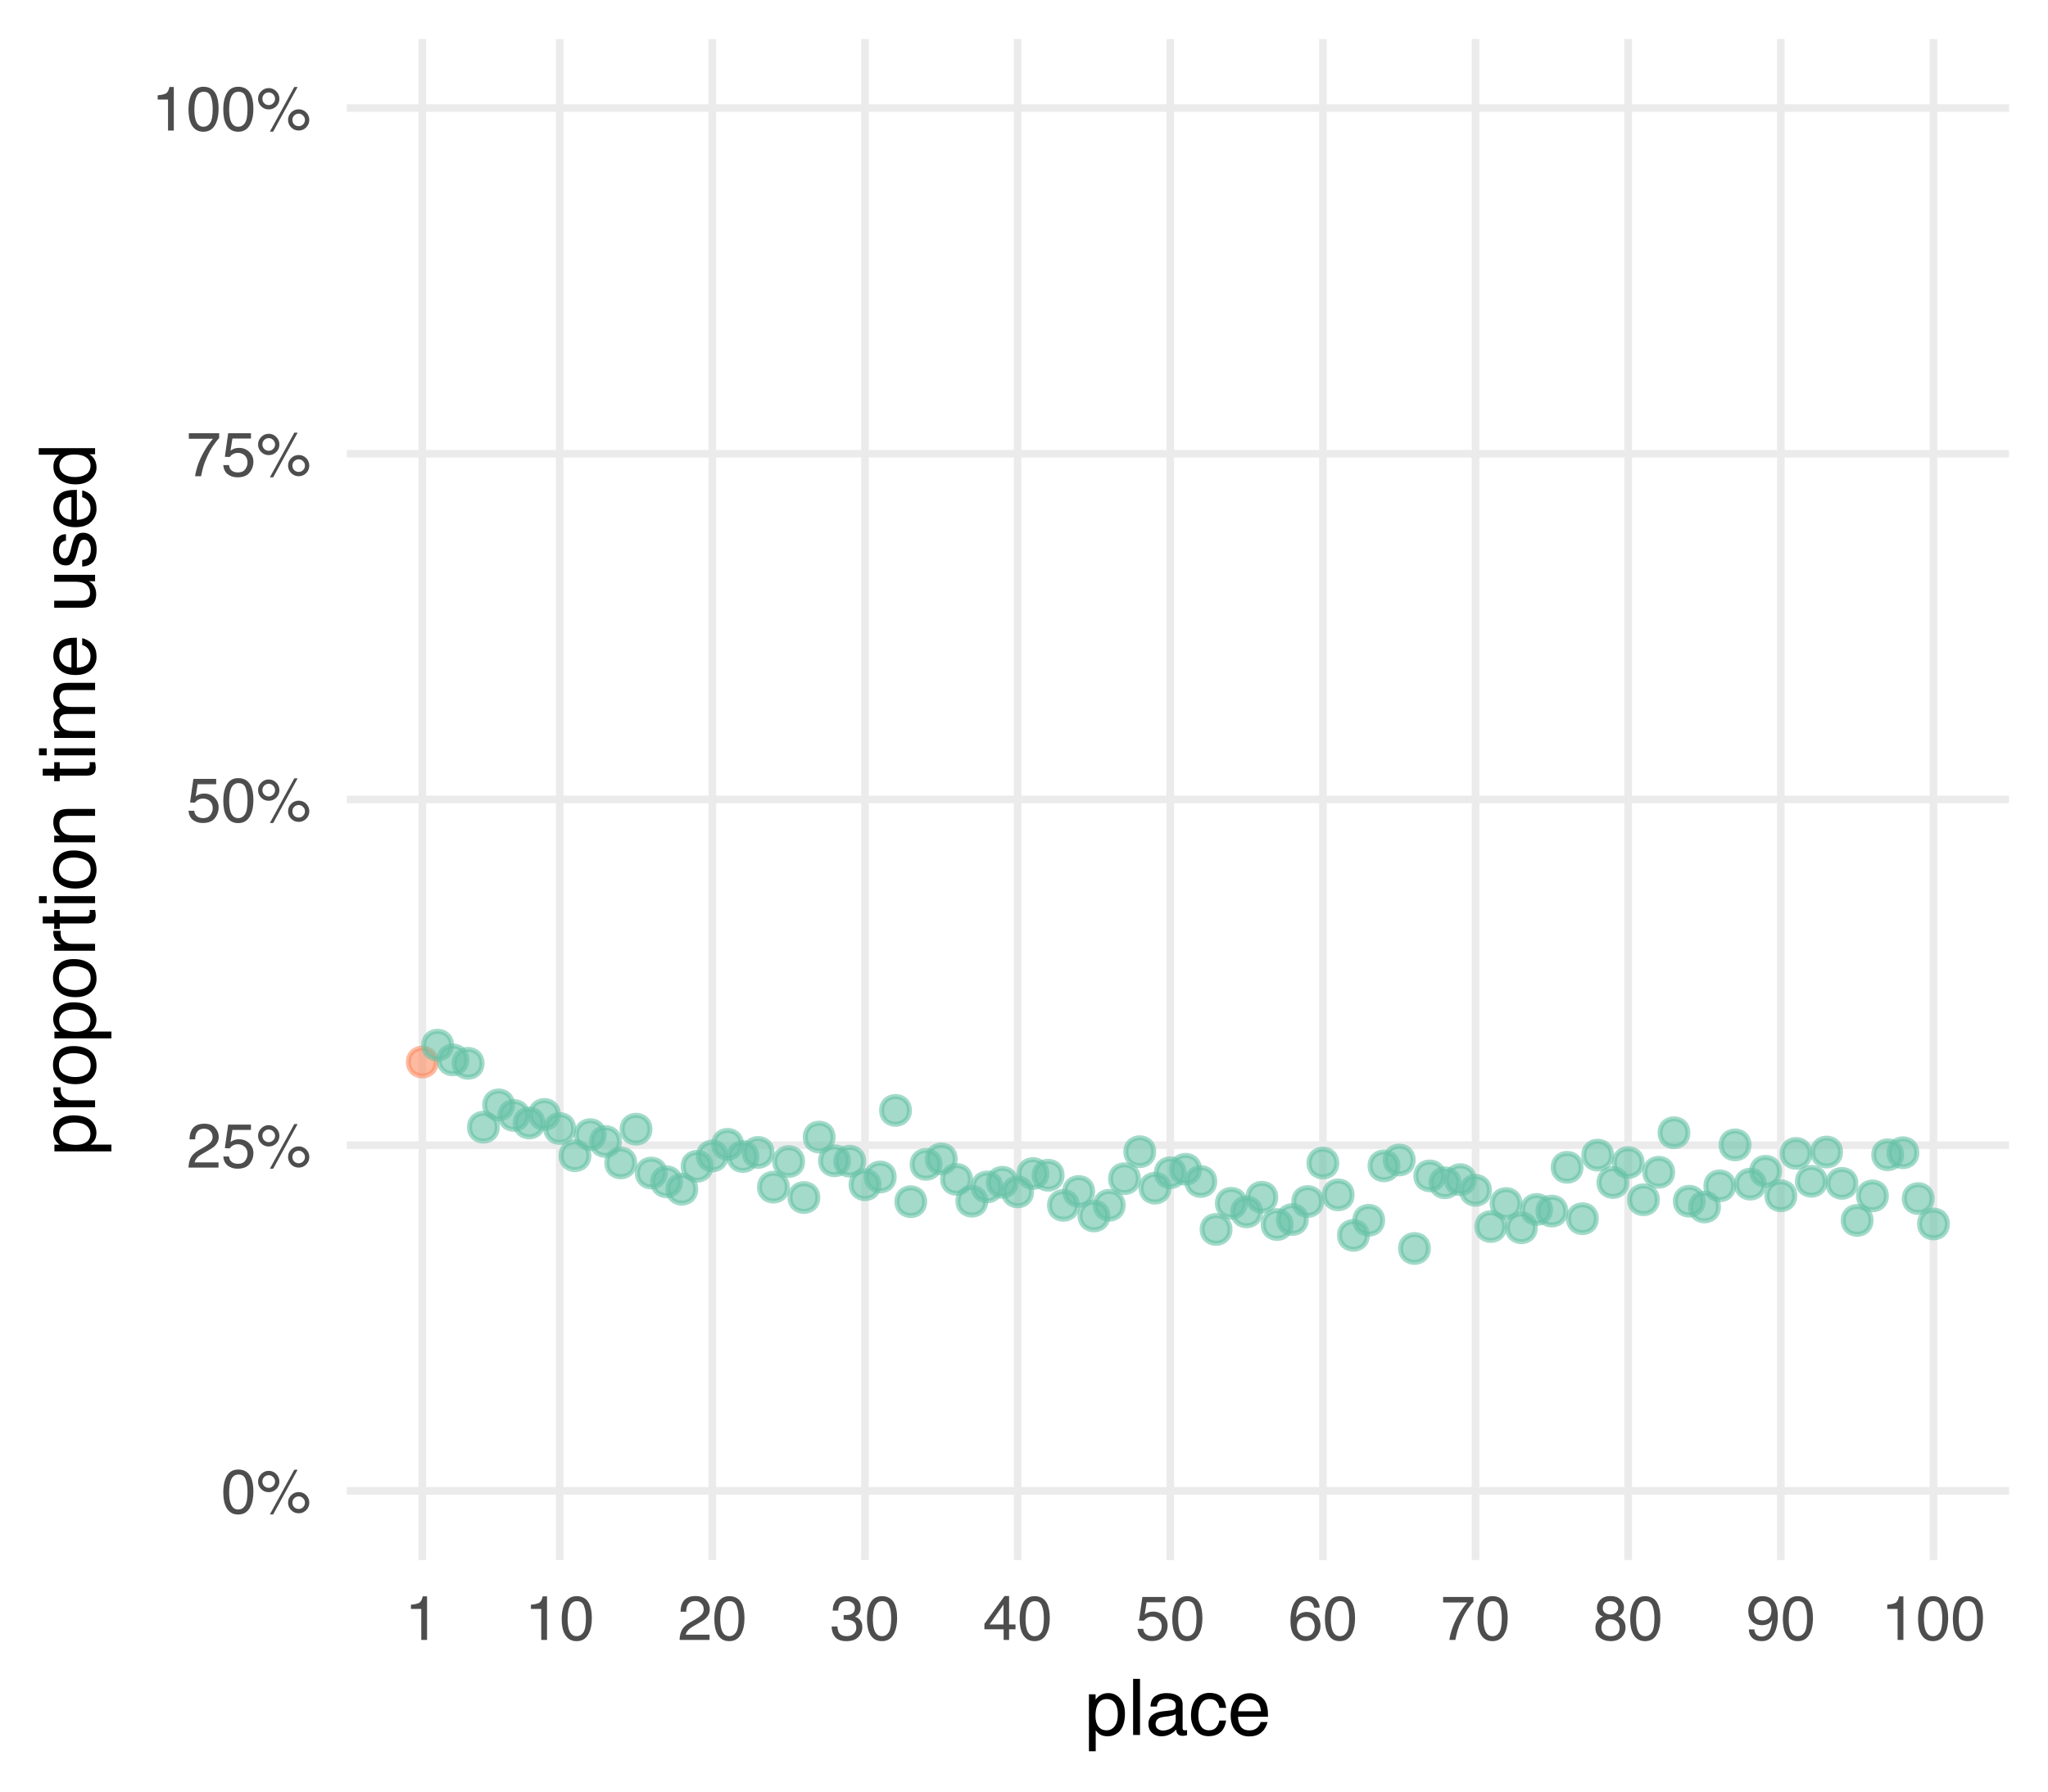 <?xml version="1.0" encoding="UTF-8"?>
<svg xmlns="http://www.w3.org/2000/svg" xmlns:xlink="http://www.w3.org/1999/xlink" width="288pt" height="252pt" viewBox="0 0 288 252" version="1.1">
<defs>
<g>
<symbol overflow="visible" id="glyph0-0">
<path style="stroke:none;" d="M 0.281 0 L 0.281 -6.312 L 5.297 -6.312 L 5.297 0 Z M 4.5 -0.797 L 4.5 -5.516 L 1.078 -5.516 L 1.078 -0.797 Z M 4.5 -0.797 "/>
</symbol>
<symbol overflow="visible" id="glyph0-1">
<path style="stroke:none;" d="M 2.375 -6.156 C 3.176 -6.156 3.754 -5.828 4.109 -5.172 C 4.379 -4.66 4.516 -3.961 4.516 -3.078 C 4.516 -2.242 4.391 -1.555 4.141 -1.016 C 3.785 -0.223 3.195 0.172 2.375 0.172 C 1.633 0.172 1.082 -0.148 0.719 -0.797 C 0.426 -1.328 0.281 -2.047 0.281 -2.953 C 0.281 -3.648 0.367 -4.25 0.547 -4.75 C 0.879 -5.688 1.488 -6.156 2.375 -6.156 Z M 2.375 -0.531 C 2.77 -0.531 3.086 -0.707 3.328 -1.062 C 3.566 -1.426 3.688 -2.086 3.688 -3.047 C 3.688 -3.754 3.598 -4.332 3.422 -4.781 C 3.254 -5.227 2.922 -5.453 2.422 -5.453 C 1.973 -5.453 1.641 -5.238 1.422 -4.812 C 1.211 -4.383 1.109 -3.754 1.109 -2.922 C 1.109 -2.297 1.176 -1.789 1.312 -1.406 C 1.52 -0.82 1.875 -0.531 2.375 -0.531 Z M 2.375 -0.531 "/>
</symbol>
<symbol overflow="visible" id="glyph0-2">
<path style="stroke:none;" d="M 6 -2.984 C 6.406 -2.984 6.754 -2.836 7.047 -2.547 C 7.336 -2.254 7.484 -1.906 7.484 -1.5 C 7.484 -1.082 7.336 -0.727 7.047 -0.438 C 6.754 -0.145 6.406 0 6 0 C 5.582 0 5.227 -0.145 4.938 -0.438 C 4.645 -0.727 4.5 -1.082 4.5 -1.5 C 4.5 -1.906 4.645 -2.254 4.938 -2.547 C 5.227 -2.836 5.582 -2.984 6 -2.984 Z M 5.375 -6.125 L 5.844 -6.125 L 2.406 0.156 L 1.938 0.156 Z M 1.781 -3.578 C 2.02 -3.578 2.227 -3.664 2.406 -3.844 C 2.582 -4.02 2.672 -4.227 2.672 -4.469 C 2.672 -4.707 2.582 -4.914 2.406 -5.094 C 2.227 -5.27 2.02 -5.359 1.781 -5.359 C 1.531 -5.359 1.316 -5.27 1.141 -5.094 C 0.973 -4.926 0.891 -4.719 0.891 -4.469 C 0.891 -4.227 0.973 -4.02 1.141 -3.844 C 1.316 -3.664 1.531 -3.578 1.781 -3.578 Z M 1.781 -5.969 C 2.195 -5.969 2.551 -5.816 2.844 -5.516 C 3.133 -5.223 3.281 -4.875 3.281 -4.469 C 3.281 -4.051 3.133 -3.695 2.844 -3.406 C 2.551 -3.113 2.195 -2.969 1.781 -2.969 C 1.363 -2.969 1.008 -3.113 0.719 -3.406 C 0.426 -3.695 0.281 -4.051 0.281 -4.469 C 0.281 -4.875 0.426 -5.223 0.719 -5.516 C 1.008 -5.816 1.363 -5.969 1.781 -5.969 Z M 6 -0.609 C 6.238 -0.609 6.441 -0.691 6.609 -0.859 C 6.785 -1.035 6.875 -1.25 6.875 -1.5 C 6.875 -1.738 6.785 -1.941 6.609 -2.109 C 6.441 -2.285 6.238 -2.375 6 -2.375 C 5.75 -2.375 5.535 -2.285 5.359 -2.109 C 5.191 -1.941 5.109 -1.738 5.109 -1.5 C 5.109 -1.25 5.191 -1.035 5.359 -0.859 C 5.535 -0.691 5.75 -0.609 6 -0.609 Z M 6 -0.609 "/>
</symbol>
<symbol overflow="visible" id="glyph0-3">
<path style="stroke:none;" d="M 0.281 0 C 0.301 -0.531 0.406 -0.988 0.594 -1.375 C 0.789 -1.77 1.164 -2.129 1.719 -2.453 L 2.547 -2.922 C 2.91 -3.141 3.164 -3.328 3.312 -3.484 C 3.551 -3.711 3.672 -3.984 3.672 -4.297 C 3.672 -4.648 3.562 -4.93 3.344 -5.141 C 3.133 -5.359 2.848 -5.469 2.484 -5.469 C 1.961 -5.469 1.598 -5.266 1.391 -4.859 C 1.285 -4.648 1.227 -4.352 1.219 -3.969 L 0.422 -3.969 C 0.43 -4.5 0.531 -4.938 0.719 -5.281 C 1.051 -5.875 1.645 -6.172 2.5 -6.172 C 3.195 -6.172 3.707 -5.977 4.031 -5.594 C 4.363 -5.219 4.531 -4.797 4.531 -4.328 C 4.531 -3.836 4.352 -3.414 4 -3.062 C 3.801 -2.863 3.441 -2.617 2.922 -2.328 L 2.344 -2 C 2.062 -1.844 1.836 -1.695 1.672 -1.562 C 1.391 -1.312 1.211 -1.035 1.141 -0.734 L 4.5 -0.734 L 4.5 0 Z M 0.281 0 "/>
</symbol>
<symbol overflow="visible" id="glyph0-4">
<path style="stroke:none;" d="M 1.094 -1.562 C 1.133 -1.125 1.336 -0.82 1.703 -0.656 C 1.879 -0.57 2.094 -0.531 2.344 -0.531 C 2.801 -0.531 3.141 -0.676 3.359 -0.969 C 3.578 -1.258 3.688 -1.582 3.688 -1.938 C 3.688 -2.363 3.555 -2.691 3.297 -2.922 C 3.035 -3.16 2.719 -3.281 2.344 -3.281 C 2.082 -3.281 1.852 -3.227 1.656 -3.125 C 1.469 -3.02 1.305 -2.879 1.172 -2.703 L 0.5 -2.734 L 0.969 -6.047 L 4.172 -6.047 L 4.172 -5.297 L 1.562 -5.297 L 1.297 -3.594 C 1.43 -3.695 1.566 -3.773 1.703 -3.828 C 1.93 -3.93 2.195 -3.984 2.5 -3.984 C 3.062 -3.984 3.535 -3.801 3.922 -3.438 C 4.316 -3.07 4.516 -2.609 4.516 -2.047 C 4.516 -1.461 4.332 -0.945 3.969 -0.5 C 3.613 -0.062 3.047 0.156 2.266 0.156 C 1.754 0.156 1.305 0.016 0.922 -0.266 C 0.547 -0.547 0.332 -0.977 0.281 -1.562 Z M 1.094 -1.562 "/>
</symbol>
<symbol overflow="visible" id="glyph0-5">
<path style="stroke:none;" d="M 4.594 -6.047 L 4.594 -5.375 C 4.395 -5.176 4.129 -4.836 3.797 -4.359 C 3.473 -3.891 3.188 -3.379 2.938 -2.828 C 2.688 -2.297 2.5 -1.812 2.375 -1.375 C 2.289 -1.082 2.18 -0.625 2.047 0 L 1.203 0 C 1.391 -1.176 1.816 -2.344 2.484 -3.5 C 2.879 -4.188 3.289 -4.773 3.719 -5.266 L 0.328 -5.266 L 0.328 -6.047 Z M 4.594 -6.047 "/>
</symbol>
<symbol overflow="visible" id="glyph0-6">
<path style="stroke:none;" d="M 0.844 -4.359 L 0.844 -4.953 C 1.395 -5.004 1.781 -5.094 2 -5.219 C 2.227 -5.344 2.395 -5.645 2.5 -6.125 L 3.109 -6.125 L 3.109 0 L 2.297 0 L 2.297 -4.359 Z M 0.844 -4.359 "/>
</symbol>
<symbol overflow="visible" id="glyph0-7">
<path style="stroke:none;" d="M 2.281 0.172 C 1.551 0.172 1.02 -0.023 0.688 -0.422 C 0.363 -0.828 0.203 -1.316 0.203 -1.891 L 1.016 -1.891 C 1.047 -1.492 1.117 -1.203 1.234 -1.016 C 1.441 -0.691 1.805 -0.531 2.328 -0.531 C 2.734 -0.531 3.055 -0.641 3.297 -0.859 C 3.547 -1.078 3.672 -1.359 3.672 -1.703 C 3.672 -2.129 3.539 -2.426 3.281 -2.594 C 3.031 -2.758 2.672 -2.844 2.203 -2.844 C 2.148 -2.844 2.098 -2.844 2.047 -2.844 C 1.992 -2.844 1.941 -2.844 1.891 -2.844 L 1.891 -3.516 C 1.973 -3.516 2.039 -3.508 2.094 -3.5 C 2.145 -3.5 2.203 -3.5 2.266 -3.5 C 2.555 -3.5 2.797 -3.547 2.984 -3.641 C 3.305 -3.797 3.469 -4.082 3.469 -4.5 C 3.469 -4.801 3.359 -5.035 3.141 -5.203 C 2.922 -5.367 2.672 -5.453 2.391 -5.453 C 1.867 -5.453 1.508 -5.281 1.312 -4.938 C 1.207 -4.75 1.145 -4.477 1.125 -4.125 L 0.359 -4.125 C 0.359 -4.582 0.453 -4.973 0.641 -5.297 C 0.953 -5.867 1.504 -6.156 2.297 -6.156 C 2.93 -6.156 3.422 -6.016 3.766 -5.734 C 4.109 -5.461 4.281 -5.062 4.281 -4.531 C 4.281 -4.145 4.176 -3.836 3.969 -3.609 C 3.844 -3.461 3.68 -3.348 3.484 -3.266 C 3.805 -3.172 4.055 -3 4.234 -2.75 C 4.422 -2.5 4.516 -2.191 4.516 -1.828 C 4.516 -1.234 4.316 -0.75 3.922 -0.375 C 3.535 -0.008 2.988 0.172 2.281 0.172 Z M 2.281 0.172 "/>
</symbol>
<symbol overflow="visible" id="glyph0-8">
<path style="stroke:none;" d="M 2.906 -2.172 L 2.906 -4.969 L 0.938 -2.172 Z M 2.922 0 L 2.922 -1.5 L 0.219 -1.5 L 0.219 -2.266 L 3.047 -6.172 L 3.688 -6.172 L 3.688 -2.172 L 4.594 -2.172 L 4.594 -1.5 L 3.688 -1.5 L 3.688 0 Z M 2.922 0 "/>
</symbol>
<symbol overflow="visible" id="glyph0-9">
<path style="stroke:none;" d="M 2.578 -6.172 C 3.266 -6.172 3.742 -5.992 4.016 -5.641 C 4.285 -5.285 4.422 -4.922 4.422 -4.547 L 3.656 -4.547 C 3.602 -4.785 3.531 -4.973 3.438 -5.109 C 3.25 -5.367 2.961 -5.5 2.578 -5.5 C 2.148 -5.5 1.805 -5.297 1.547 -4.891 C 1.297 -4.492 1.156 -3.926 1.125 -3.188 C 1.301 -3.445 1.523 -3.641 1.797 -3.766 C 2.047 -3.879 2.32 -3.938 2.625 -3.938 C 3.133 -3.938 3.582 -3.77 3.969 -3.438 C 4.352 -3.113 4.547 -2.625 4.547 -1.969 C 4.547 -1.414 4.363 -0.922 4 -0.484 C 3.633 -0.055 3.117 0.156 2.453 0.156 C 1.867 0.156 1.367 -0.062 0.953 -0.5 C 0.535 -0.938 0.328 -1.672 0.328 -2.703 C 0.328 -3.461 0.422 -4.109 0.609 -4.641 C 0.961 -5.66 1.617 -6.172 2.578 -6.172 Z M 2.516 -0.531 C 2.922 -0.531 3.223 -0.664 3.422 -0.938 C 3.629 -1.207 3.734 -1.531 3.734 -1.906 C 3.734 -2.219 3.641 -2.516 3.453 -2.797 C 3.273 -3.086 2.953 -3.234 2.484 -3.234 C 2.148 -3.234 1.859 -3.125 1.609 -2.906 C 1.359 -2.688 1.234 -2.352 1.234 -1.906 C 1.234 -1.52 1.344 -1.191 1.562 -0.922 C 1.789 -0.66 2.109 -0.531 2.516 -0.531 Z M 2.516 -0.531 "/>
</symbol>
<symbol overflow="visible" id="glyph0-10">
<path style="stroke:none;" d="M 2.391 -3.578 C 2.734 -3.578 3 -3.672 3.188 -3.859 C 3.383 -4.047 3.484 -4.273 3.484 -4.547 C 3.484 -4.773 3.391 -4.984 3.203 -5.172 C 3.016 -5.359 2.734 -5.453 2.359 -5.453 C 1.992 -5.453 1.727 -5.359 1.562 -5.172 C 1.395 -4.984 1.312 -4.758 1.312 -4.5 C 1.312 -4.207 1.414 -3.977 1.625 -3.812 C 1.844 -3.656 2.098 -3.578 2.391 -3.578 Z M 2.438 -0.531 C 2.801 -0.531 3.098 -0.625 3.328 -0.812 C 3.566 -1.008 3.688 -1.301 3.688 -1.688 C 3.688 -2.082 3.562 -2.383 3.312 -2.594 C 3.07 -2.801 2.766 -2.906 2.391 -2.906 C 2.016 -2.906 1.707 -2.797 1.469 -2.578 C 1.238 -2.367 1.125 -2.078 1.125 -1.703 C 1.125 -1.391 1.227 -1.113 1.438 -0.875 C 1.656 -0.645 1.988 -0.531 2.438 -0.531 Z M 1.344 -3.281 C 1.125 -3.375 0.957 -3.477 0.844 -3.594 C 0.613 -3.82 0.5 -4.125 0.5 -4.5 C 0.5 -4.957 0.664 -5.348 1 -5.672 C 1.332 -6.004 1.801 -6.172 2.406 -6.172 C 3 -6.172 3.461 -6.016 3.797 -5.703 C 4.129 -5.391 4.297 -5.023 4.297 -4.609 C 4.297 -4.223 4.195 -3.914 4 -3.688 C 3.895 -3.551 3.727 -3.414 3.5 -3.281 C 3.758 -3.164 3.961 -3.031 4.109 -2.875 C 4.379 -2.594 4.516 -2.223 4.516 -1.766 C 4.516 -1.223 4.332 -0.766 3.969 -0.391 C 3.602 -0.016 3.086 0.172 2.422 0.172 C 1.828 0.172 1.32 0.008 0.906 -0.312 C 0.488 -0.633 0.281 -1.109 0.281 -1.734 C 0.281 -2.086 0.367 -2.395 0.547 -2.656 C 0.723 -2.926 0.988 -3.133 1.344 -3.281 Z M 1.344 -3.281 "/>
</symbol>
<symbol overflow="visible" id="glyph0-11">
<path style="stroke:none;" d="M 1.172 -1.484 C 1.191 -1.055 1.352 -0.758 1.656 -0.594 C 1.82 -0.508 2 -0.469 2.188 -0.469 C 2.562 -0.469 2.879 -0.617 3.141 -0.922 C 3.398 -1.234 3.582 -1.863 3.688 -2.812 C 3.52 -2.539 3.305 -2.348 3.047 -2.234 C 2.797 -2.129 2.523 -2.078 2.234 -2.078 C 1.641 -2.078 1.172 -2.258 0.828 -2.625 C 0.484 -2.988 0.312 -3.461 0.312 -4.047 C 0.312 -4.609 0.477 -5.098 0.812 -5.516 C 1.156 -5.941 1.66 -6.156 2.328 -6.156 C 3.223 -6.156 3.844 -5.754 4.188 -4.953 C 4.375 -4.504 4.469 -3.945 4.469 -3.281 C 4.469 -2.531 4.352 -1.863 4.125 -1.281 C 3.75 -0.312 3.113 0.172 2.219 0.172 C 1.625 0.172 1.172 0.016 0.859 -0.297 C 0.547 -0.609 0.391 -1.004 0.391 -1.484 Z M 2.344 -2.75 C 2.645 -2.75 2.922 -2.848 3.172 -3.047 C 3.43 -3.254 3.562 -3.609 3.562 -4.109 C 3.562 -4.566 3.445 -4.906 3.219 -5.125 C 2.988 -5.344 2.695 -5.453 2.344 -5.453 C 1.969 -5.453 1.664 -5.32 1.438 -5.062 C 1.219 -4.812 1.109 -4.477 1.109 -4.062 C 1.109 -3.656 1.207 -3.332 1.406 -3.094 C 1.602 -2.863 1.914 -2.75 2.344 -2.75 Z M 2.344 -2.75 "/>
</symbol>
<symbol overflow="visible" id="glyph1-0">
<path style="stroke:none;" d="M 0.359 0 L 0.359 -7.891 L 6.625 -7.891 L 6.625 0 Z M 5.625 -0.984 L 5.625 -6.906 L 1.344 -6.906 L 1.344 -0.984 Z M 5.625 -0.984 "/>
</symbol>
<symbol overflow="visible" id="glyph1-1">
<path style="stroke:none;" d="M 3.141 -0.656 C 3.586 -0.656 3.957 -0.844 4.25 -1.219 C 4.551 -1.594 4.703 -2.156 4.703 -2.906 C 4.703 -3.363 4.641 -3.758 4.516 -4.094 C 4.266 -4.727 3.805 -5.047 3.141 -5.047 C 2.461 -5.047 2.004 -4.711 1.766 -4.047 C 1.629 -3.68 1.562 -3.223 1.562 -2.672 C 1.562 -2.234 1.629 -1.859 1.766 -1.547 C 2.016 -0.953 2.473 -0.656 3.141 -0.656 Z M 0.641 -5.719 L 1.578 -5.719 L 1.578 -4.969 C 1.766 -5.227 1.973 -5.426 2.203 -5.562 C 2.535 -5.781 2.922 -5.891 3.359 -5.891 C 4.004 -5.891 4.555 -5.641 5.016 -5.141 C 5.473 -4.641 5.703 -3.926 5.703 -3 C 5.703 -1.75 5.375 -0.852 4.719 -0.312 C 4.301 0.02 3.816 0.188 3.266 0.188 C 2.828 0.188 2.461 0.094 2.172 -0.094 C 2.004 -0.195 1.812 -0.379 1.594 -0.641 L 1.594 2.297 L 0.641 2.297 Z M 0.641 -5.719 "/>
</symbol>
<symbol overflow="visible" id="glyph1-2">
<path style="stroke:none;" d="M 0.734 -7.891 L 1.703 -7.891 L 1.703 0 L 0.734 0 Z M 0.734 -7.891 "/>
</symbol>
<symbol overflow="visible" id="glyph1-3">
<path style="stroke:none;" d="M 1.453 -1.531 C 1.453 -1.25 1.551 -1.023 1.75 -0.859 C 1.957 -0.703 2.203 -0.625 2.484 -0.625 C 2.816 -0.625 3.145 -0.703 3.469 -0.859 C 4.008 -1.117 4.281 -1.551 4.281 -2.156 L 4.281 -2.922 C 4.156 -2.848 4 -2.785 3.812 -2.734 C 3.633 -2.691 3.453 -2.656 3.266 -2.625 L 2.688 -2.562 C 2.332 -2.508 2.066 -2.438 1.891 -2.344 C 1.598 -2.164 1.453 -1.895 1.453 -1.531 Z M 3.797 -3.484 C 4.016 -3.516 4.16 -3.609 4.234 -3.766 C 4.273 -3.848 4.297 -3.973 4.297 -4.141 C 4.297 -4.461 4.176 -4.695 3.938 -4.844 C 3.707 -5 3.375 -5.078 2.938 -5.078 C 2.438 -5.078 2.082 -4.941 1.875 -4.672 C 1.75 -4.516 1.672 -4.289 1.641 -4 L 0.734 -4 C 0.754 -4.707 0.984 -5.195 1.422 -5.469 C 1.867 -5.75 2.383 -5.891 2.969 -5.891 C 3.645 -5.891 4.191 -5.758 4.609 -5.5 C 5.035 -5.25 5.25 -4.848 5.25 -4.297 L 5.25 -0.984 C 5.25 -0.891 5.266 -0.812 5.297 -0.75 C 5.336 -0.688 5.426 -0.656 5.562 -0.656 C 5.602 -0.656 5.648 -0.656 5.703 -0.656 C 5.766 -0.664 5.82 -0.676 5.875 -0.688 L 5.875 0.031 C 5.727 0.07 5.613 0.098 5.531 0.109 C 5.457 0.117 5.352 0.125 5.219 0.125 C 4.883 0.125 4.641 0.004 4.484 -0.234 C 4.41 -0.359 4.359 -0.535 4.328 -0.766 C 4.129 -0.504 3.844 -0.281 3.469 -0.094 C 3.102 0.094 2.695 0.188 2.25 0.188 C 1.719 0.188 1.281 0.023 0.938 -0.297 C 0.602 -0.617 0.438 -1.023 0.438 -1.516 C 0.438 -2.047 0.602 -2.457 0.938 -2.75 C 1.27 -3.039 1.707 -3.223 2.25 -3.297 Z M 2.984 -5.891 Z M 2.984 -5.891 "/>
</symbol>
<symbol overflow="visible" id="glyph1-4">
<path style="stroke:none;" d="M 2.922 -5.922 C 3.578 -5.922 4.109 -5.758 4.516 -5.438 C 4.922 -5.125 5.164 -4.582 5.25 -3.812 L 4.297 -3.812 C 4.242 -4.164 4.113 -4.457 3.906 -4.688 C 3.707 -4.926 3.379 -5.047 2.922 -5.047 C 2.305 -5.047 1.867 -4.75 1.609 -4.156 C 1.43 -3.758 1.344 -3.273 1.344 -2.703 C 1.344 -2.129 1.461 -1.645 1.703 -1.25 C 1.953 -0.852 2.336 -0.656 2.859 -0.656 C 3.266 -0.656 3.582 -0.773 3.812 -1.016 C 4.051 -1.266 4.211 -1.602 4.297 -2.031 L 5.25 -2.031 C 5.133 -1.27 4.863 -0.711 4.438 -0.359 C 4.008 -0.004 3.457 0.172 2.781 0.172 C 2.031 0.172 1.43 -0.102 0.984 -0.656 C 0.535 -1.207 0.312 -1.895 0.312 -2.719 C 0.312 -3.727 0.555 -4.516 1.047 -5.078 C 1.535 -5.641 2.16 -5.922 2.922 -5.922 Z M 2.781 -5.891 Z M 2.781 -5.891 "/>
</symbol>
<symbol overflow="visible" id="glyph1-5">
<path style="stroke:none;" d="M 3.109 -5.875 C 3.516 -5.875 3.906 -5.781 4.281 -5.594 C 4.664 -5.406 4.961 -5.156 5.172 -4.844 C 5.359 -4.562 5.484 -4.223 5.547 -3.828 C 5.609 -3.566 5.641 -3.145 5.641 -2.562 L 1.422 -2.562 C 1.441 -1.977 1.578 -1.508 1.828 -1.156 C 2.086 -0.812 2.488 -0.641 3.031 -0.641 C 3.539 -0.641 3.945 -0.805 4.25 -1.141 C 4.414 -1.328 4.535 -1.551 4.609 -1.812 L 5.562 -1.812 C 5.531 -1.594 5.441 -1.352 5.297 -1.094 C 5.16 -0.832 5.004 -0.625 4.828 -0.469 C 4.535 -0.176 4.176 0.02 3.75 0.125 C 3.508 0.176 3.242 0.203 2.953 0.203 C 2.234 0.203 1.625 -0.055 1.125 -0.578 C 0.633 -1.098 0.391 -1.828 0.391 -2.766 C 0.391 -3.691 0.641 -4.441 1.141 -5.016 C 1.641 -5.586 2.297 -5.875 3.109 -5.875 Z M 4.641 -3.328 C 4.609 -3.754 4.52 -4.094 4.375 -4.344 C 4.102 -4.801 3.66 -5.031 3.047 -5.031 C 2.598 -5.031 2.223 -4.867 1.922 -4.547 C 1.629 -4.234 1.473 -3.828 1.453 -3.328 Z M 3.016 -5.891 Z M 3.016 -5.891 "/>
</symbol>
<symbol overflow="visible" id="glyph2-0">
<path style="stroke:none;" d="M 0 -0.359 L -7.891 -0.359 L -7.891 -6.625 L 0 -6.625 Z M -0.984 -5.625 L -6.906 -5.625 L -6.906 -1.344 L -0.984 -1.344 Z M -0.984 -5.625 "/>
</symbol>
<symbol overflow="visible" id="glyph2-1">
<path style="stroke:none;" d="M -0.656 -3.141 C -0.656 -3.586 -0.844 -3.957 -1.219 -4.25 C -1.594 -4.551 -2.156 -4.703 -2.906 -4.703 C -3.363 -4.703 -3.758 -4.641 -4.094 -4.516 C -4.727 -4.266 -5.047 -3.805 -5.047 -3.141 C -5.047 -2.461 -4.711 -2.004 -4.047 -1.766 C -3.68 -1.629 -3.223 -1.562 -2.672 -1.562 C -2.234 -1.562 -1.859 -1.629 -1.547 -1.766 C -0.953 -2.016 -0.656 -2.473 -0.656 -3.141 Z M -5.719 -0.641 L -5.719 -1.578 L -4.969 -1.578 C -5.227 -1.766 -5.426 -1.973 -5.562 -2.203 C -5.781 -2.535 -5.891 -2.922 -5.891 -3.359 C -5.891 -4.004 -5.641 -4.555 -5.141 -5.016 C -4.641 -5.473 -3.926 -5.703 -3 -5.703 C -1.75 -5.703 -0.852 -5.375 -0.312 -4.719 C 0.02 -4.301 0.188 -3.816 0.188 -3.266 C 0.188 -2.828 0.094 -2.461 -0.094 -2.172 C -0.195 -2.004 -0.379 -1.812 -0.641 -1.594 L 2.297 -1.594 L 2.297 -0.641 Z M -5.719 -0.641 "/>
</symbol>
<symbol overflow="visible" id="glyph2-2">
<path style="stroke:none;" d="M -5.75 -0.734 L -5.75 -1.656 L -4.766 -1.656 C -4.953 -1.727 -5.18 -1.91 -5.453 -2.203 C -5.734 -2.492 -5.875 -2.832 -5.875 -3.219 C -5.875 -3.238 -5.875 -3.27 -5.875 -3.312 C -5.875 -3.352 -5.867 -3.426 -5.859 -3.531 L -4.828 -3.531 C -4.836 -3.477 -4.844 -3.426 -4.844 -3.375 C -4.852 -3.32 -4.859 -3.27 -4.859 -3.219 C -4.859 -2.727 -4.703 -2.352 -4.391 -2.094 C -4.078 -1.832 -3.719 -1.703 -3.312 -1.703 L 0 -1.703 L 0 -0.734 Z M -5.75 -0.734 "/>
</symbol>
<symbol overflow="visible" id="glyph2-3">
<path style="stroke:none;" d="M -0.625 -2.984 C -0.625 -3.629 -0.863 -4.07 -1.344 -4.312 C -1.832 -4.551 -2.375 -4.672 -2.969 -4.672 C -3.508 -4.672 -3.945 -4.582 -4.281 -4.406 C -4.812 -4.133 -5.078 -3.664 -5.078 -3 C -5.078 -2.406 -4.848 -1.973 -4.391 -1.703 C -3.941 -1.441 -3.398 -1.312 -2.766 -1.312 C -2.148 -1.312 -1.641 -1.441 -1.234 -1.703 C -0.828 -1.973 -0.625 -2.398 -0.625 -2.984 Z M -5.922 -3.031 C -5.922 -3.77 -5.672 -4.395 -5.172 -4.906 C -4.68 -5.414 -3.957 -5.672 -3 -5.672 C -2.07 -5.672 -1.305 -5.445 -0.703 -5 C -0.098 -4.551 0.203 -3.852 0.203 -2.906 C 0.203 -2.113 -0.062 -1.484 -0.594 -1.016 C -1.125 -0.547 -1.844 -0.312 -2.75 -0.312 C -3.719 -0.312 -4.488 -0.555 -5.062 -1.047 C -5.633 -1.535 -5.922 -2.195 -5.922 -3.031 Z M -5.891 -3 Z M -5.891 -3 "/>
</symbol>
<symbol overflow="visible" id="glyph2-4">
<path style="stroke:none;" d="M -7.359 -0.906 L -7.359 -1.875 L -5.75 -1.875 L -5.75 -2.797 L -4.969 -2.797 L -4.969 -1.875 L -1.203 -1.875 C -1.004 -1.875 -0.875 -1.941 -0.812 -2.078 C -0.77 -2.16 -0.75 -2.285 -0.75 -2.453 C -0.75 -2.504 -0.75 -2.555 -0.75 -2.609 C -0.75 -2.66 -0.754 -2.723 -0.766 -2.797 L 0 -2.797 C 0.031 -2.68 0.051 -2.562 0.062 -2.438 C 0.082 -2.32 0.094 -2.195 0.094 -2.062 C 0.094 -1.613 -0.02 -1.305 -0.25 -1.141 C -0.488 -0.984 -0.789 -0.906 -1.156 -0.906 L -4.969 -0.906 L -4.969 -0.125 L -5.75 -0.125 L -5.75 -0.906 Z M -7.359 -0.906 "/>
</symbol>
<symbol overflow="visible" id="glyph2-5">
<path style="stroke:none;" d="M -5.719 -0.703 L -5.719 -1.688 L 0 -1.688 L 0 -0.703 Z M -7.891 -0.703 L -7.891 -1.688 L -6.797 -1.688 L -6.797 -0.703 Z M -7.891 -0.703 "/>
</symbol>
<symbol overflow="visible" id="glyph2-6">
<path style="stroke:none;" d="M -5.75 -0.703 L -5.75 -1.625 L -4.938 -1.625 C -5.27 -1.895 -5.508 -2.18 -5.656 -2.484 C -5.801 -2.797 -5.875 -3.133 -5.875 -3.5 C -5.875 -4.32 -5.594 -4.875 -5.031 -5.156 C -4.719 -5.312 -4.27 -5.391 -3.688 -5.391 L 0 -5.391 L 0 -4.422 L -3.625 -4.422 C -3.977 -4.422 -4.258 -4.367 -4.469 -4.266 C -4.832 -4.086 -5.016 -3.773 -5.016 -3.328 C -5.016 -3.098 -4.988 -2.91 -4.938 -2.766 C -4.863 -2.492 -4.707 -2.258 -4.469 -2.062 C -4.281 -1.906 -4.082 -1.801 -3.875 -1.75 C -3.676 -1.695 -3.391 -1.672 -3.016 -1.672 L 0 -1.672 L 0 -0.703 Z M -5.891 -2.984 Z M -5.891 -2.984 "/>
</symbol>
<symbol overflow="visible" id="glyph2-7">
<path style="stroke:none;" d=""/>
</symbol>
<symbol overflow="visible" id="glyph2-8">
<path style="stroke:none;" d="M -5.75 -0.703 L -5.75 -1.672 L -4.938 -1.672 C -5.219 -1.898 -5.422 -2.102 -5.547 -2.281 C -5.766 -2.602 -5.875 -2.969 -5.875 -3.375 C -5.875 -3.832 -5.766 -4.203 -5.547 -4.484 C -5.41 -4.641 -5.219 -4.781 -4.969 -4.906 C -5.281 -5.125 -5.508 -5.379 -5.656 -5.672 C -5.801 -5.961 -5.875 -6.285 -5.875 -6.641 C -5.875 -7.41 -5.598 -7.938 -5.047 -8.219 C -4.742 -8.375 -4.336 -8.453 -3.828 -8.453 L 0 -8.453 L 0 -7.438 L -4 -7.438 C -4.383 -7.438 -4.645 -7.344 -4.781 -7.156 C -4.926 -6.969 -5 -6.734 -5 -6.453 C -5 -6.078 -4.867 -5.75 -4.609 -5.469 C -4.359 -5.195 -3.938 -5.062 -3.344 -5.062 L 0 -5.062 L 0 -4.078 L -3.75 -4.078 C -4.145 -4.078 -4.43 -4.031 -4.609 -3.938 C -4.879 -3.789 -5.016 -3.52 -5.016 -3.125 C -5.016 -2.758 -4.867 -2.426 -4.578 -2.125 C -4.297 -1.82 -3.785 -1.672 -3.047 -1.672 L 0 -1.672 L 0 -0.703 Z M -5.75 -0.703 "/>
</symbol>
<symbol overflow="visible" id="glyph2-9">
<path style="stroke:none;" d="M -5.875 -3.109 C -5.875 -3.516 -5.781 -3.906 -5.594 -4.281 C -5.406 -4.664 -5.156 -4.961 -4.844 -5.172 C -4.562 -5.359 -4.223 -5.484 -3.828 -5.547 C -3.566 -5.609 -3.145 -5.641 -2.562 -5.641 L -2.562 -1.422 C -1.977 -1.441 -1.508 -1.578 -1.156 -1.828 C -0.812 -2.086 -0.641 -2.488 -0.641 -3.031 C -0.641 -3.539 -0.805 -3.945 -1.141 -4.25 C -1.328 -4.414 -1.551 -4.535 -1.812 -4.609 L -1.812 -5.562 C -1.594 -5.531 -1.352 -5.441 -1.094 -5.297 C -0.832 -5.16 -0.625 -5.004 -0.469 -4.828 C -0.176 -4.535 0.02 -4.176 0.125 -3.75 C 0.176 -3.508 0.203 -3.242 0.203 -2.953 C 0.203 -2.234 -0.055 -1.625 -0.578 -1.125 C -1.098 -0.633 -1.828 -0.391 -2.766 -0.391 C -3.691 -0.391 -4.441 -0.641 -5.016 -1.141 C -5.586 -1.641 -5.875 -2.297 -5.875 -3.109 Z M -3.328 -4.641 C -3.754 -4.609 -4.094 -4.52 -4.344 -4.375 C -4.801 -4.102 -5.031 -3.66 -5.031 -3.047 C -5.031 -2.598 -4.867 -2.223 -4.547 -1.922 C -4.234 -1.629 -3.828 -1.473 -3.328 -1.453 Z M -5.891 -3.016 Z M -5.891 -3.016 "/>
</symbol>
<symbol overflow="visible" id="glyph2-10">
<path style="stroke:none;" d="M -5.75 -1.672 L -1.938 -1.672 C -1.645 -1.672 -1.406 -1.719 -1.219 -1.812 C -0.875 -1.988 -0.703 -2.312 -0.703 -2.781 C -0.703 -3.445 -1 -3.906 -1.594 -4.156 C -1.914 -4.281 -2.359 -4.344 -2.922 -4.344 L -5.75 -4.344 L -5.75 -5.312 L 0 -5.312 L 0 -4.406 L -0.844 -4.422 C -0.625 -4.297 -0.441 -4.141 -0.297 -3.953 C 0.004 -3.578 0.156 -3.129 0.156 -2.609 C 0.156 -1.785 -0.117 -1.223 -0.672 -0.922 C -0.961 -0.766 -1.352 -0.688 -1.844 -0.688 L -5.75 -0.688 Z M -5.891 -3 Z M -5.891 -3 "/>
</symbol>
<symbol overflow="visible" id="glyph2-11">
<path style="stroke:none;" d="M -1.812 -1.281 C -1.488 -1.312 -1.238 -1.395 -1.062 -1.531 C -0.75 -1.77 -0.594 -2.191 -0.594 -2.797 C -0.594 -3.148 -0.672 -3.461 -0.828 -3.734 C -0.984 -4.004 -1.223 -4.141 -1.547 -4.141 C -1.797 -4.141 -1.984 -4.031 -2.109 -3.812 C -2.191 -3.676 -2.285 -3.398 -2.391 -2.984 L -2.578 -2.219 C -2.703 -1.727 -2.836 -1.367 -2.984 -1.141 C -3.254 -0.723 -3.617 -0.516 -4.078 -0.516 C -4.617 -0.516 -5.055 -0.707 -5.391 -1.094 C -5.734 -1.488 -5.906 -2.02 -5.906 -2.688 C -5.906 -3.551 -5.648 -4.176 -5.141 -4.562 C -4.816 -4.801 -4.469 -4.914 -4.094 -4.906 L -4.094 -4 C -4.312 -3.977 -4.508 -3.898 -4.688 -3.766 C -4.945 -3.547 -5.078 -3.16 -5.078 -2.609 C -5.078 -2.242 -5.004 -1.969 -4.859 -1.781 C -4.723 -1.594 -4.539 -1.5 -4.312 -1.5 C -4.062 -1.5 -3.863 -1.625 -3.719 -1.875 C -3.625 -2.008 -3.539 -2.219 -3.469 -2.5 L -3.312 -3.141 C -3.145 -3.836 -2.984 -4.301 -2.828 -4.531 C -2.578 -4.914 -2.191 -5.109 -1.672 -5.109 C -1.148 -5.109 -0.703 -4.91 -0.328 -4.516 C 0.035 -4.129 0.219 -3.539 0.219 -2.75 C 0.219 -1.895 0.023 -1.285 -0.359 -0.922 C -0.754 -0.566 -1.238 -0.379 -1.812 -0.359 Z M -5.891 -2.719 Z M -5.891 -2.719 "/>
</symbol>
<symbol overflow="visible" id="glyph2-12">
<path style="stroke:none;" d="M -2.812 -1.328 C -2.195 -1.328 -1.68 -1.457 -1.266 -1.719 C -0.848 -1.977 -0.641 -2.395 -0.641 -2.969 C -0.641 -3.414 -0.832 -3.781 -1.219 -4.062 C -1.602 -4.352 -2.156 -4.5 -2.875 -4.5 C -3.602 -4.5 -4.141 -4.348 -4.484 -4.047 C -4.836 -3.754 -5.016 -3.391 -5.016 -2.953 C -5.016 -2.473 -4.828 -2.082 -4.453 -1.781 C -4.078 -1.477 -3.531 -1.328 -2.812 -1.328 Z M -5.859 -2.781 C -5.859 -3.219 -5.766 -3.586 -5.578 -3.891 C -5.473 -4.055 -5.285 -4.25 -5.016 -4.469 L -7.922 -4.469 L -7.922 -5.391 L 0 -5.391 L 0 -4.531 L -0.797 -4.531 C -0.441 -4.301 -0.188 -4.031 -0.031 -3.719 C 0.125 -3.414 0.203 -3.066 0.203 -2.672 C 0.203 -2.023 -0.062 -1.469 -0.594 -1 C -1.133 -0.531 -1.852 -0.297 -2.75 -0.297 C -3.594 -0.297 -4.32 -0.508 -4.938 -0.938 C -5.551 -1.363 -5.859 -1.977 -5.859 -2.781 Z M -5.859 -2.781 "/>
</symbol>
</g>
<clipPath id="clip1">
  <path d="M 48.766 209 L 283.523 209 L 283.523 211 L 48.766 211 Z M 48.766 209 "/>
</clipPath>
<clipPath id="clip2">
  <path d="M 48.766 160 L 283.523 160 L 283.523 162 L 48.766 162 Z M 48.766 160 "/>
</clipPath>
<clipPath id="clip3">
  <path d="M 48.766 111 L 283.523 111 L 283.523 113 L 48.766 113 Z M 48.766 111 "/>
</clipPath>
<clipPath id="clip4">
  <path d="M 48.766 63 L 283.523 63 L 283.523 65 L 48.766 65 Z M 48.766 63 "/>
</clipPath>
<clipPath id="clip5">
  <path d="M 48.766 14 L 283.523 14 L 283.523 16 L 48.766 16 Z M 48.766 14 "/>
</clipPath>
<clipPath id="clip6">
  <path d="M 58 5.48 L 60 5.48 L 60 220 L 58 220 Z M 58 5.48 "/>
</clipPath>
<clipPath id="clip7">
  <path d="M 78 5.48 L 80 5.48 L 80 220 L 78 220 Z M 78 5.48 "/>
</clipPath>
<clipPath id="clip8">
  <path d="M 99 5.48 L 101 5.48 L 101 220 L 99 220 Z M 99 5.48 "/>
</clipPath>
<clipPath id="clip9">
  <path d="M 121 5.48 L 123 5.48 L 123 220 L 121 220 Z M 121 5.48 "/>
</clipPath>
<clipPath id="clip10">
  <path d="M 142 5.48 L 144 5.48 L 144 220 L 142 220 Z M 142 5.48 "/>
</clipPath>
<clipPath id="clip11">
  <path d="M 164 5.48 L 166 5.48 L 166 220 L 164 220 Z M 164 5.48 "/>
</clipPath>
<clipPath id="clip12">
  <path d="M 185 5.48 L 187 5.48 L 187 220 L 185 220 Z M 185 5.48 "/>
</clipPath>
<clipPath id="clip13">
  <path d="M 206 5.48 L 209 5.48 L 209 220 L 206 220 Z M 206 5.48 "/>
</clipPath>
<clipPath id="clip14">
  <path d="M 228 5.48 L 230 5.48 L 230 220 L 228 220 Z M 228 5.48 "/>
</clipPath>
<clipPath id="clip15">
  <path d="M 249 5.48 L 251 5.48 L 251 220 L 249 220 Z M 249 5.48 "/>
</clipPath>
<clipPath id="clip16">
  <path d="M 271 5.48 L 273 5.48 L 273 220 L 271 220 Z M 271 5.48 "/>
</clipPath>
</defs>
<g id="surface21">
<rect x="0" y="0" width="288" height="252" style="fill:rgb(100%,100%,100%);fill-opacity:1;stroke:none;"/>
<g clip-path="url(#clip1)" clip-rule="nonzero">
<path style="fill:none;stroke-width:1.067;stroke-linecap:butt;stroke-linejoin:round;stroke:rgb(92.157%,92.157%,92.157%);stroke-opacity:1;stroke-miterlimit:10;" d="M 48.766 209.699 L 282.52 209.699 "/>
</g>
<g clip-path="url(#clip2)" clip-rule="nonzero">
<path style="fill:none;stroke-width:1.067;stroke-linecap:butt;stroke-linejoin:round;stroke:rgb(92.157%,92.157%,92.157%);stroke-opacity:1;stroke-miterlimit:10;" d="M 48.766 161.074 L 282.52 161.074 "/>
</g>
<g clip-path="url(#clip3)" clip-rule="nonzero">
<path style="fill:none;stroke-width:1.067;stroke-linecap:butt;stroke-linejoin:round;stroke:rgb(92.157%,92.157%,92.157%);stroke-opacity:1;stroke-miterlimit:10;" d="M 48.766 112.449 L 282.52 112.449 "/>
</g>
<g clip-path="url(#clip4)" clip-rule="nonzero">
<path style="fill:none;stroke-width:1.067;stroke-linecap:butt;stroke-linejoin:round;stroke:rgb(92.157%,92.157%,92.157%);stroke-opacity:1;stroke-miterlimit:10;" d="M 48.766 63.828 L 282.52 63.828 "/>
</g>
<g clip-path="url(#clip5)" clip-rule="nonzero">
<path style="fill:none;stroke-width:1.067;stroke-linecap:butt;stroke-linejoin:round;stroke:rgb(92.157%,92.157%,92.157%);stroke-opacity:1;stroke-miterlimit:10;" d="M 48.766 15.203 L 282.52 15.203 "/>
</g>
<g clip-path="url(#clip6)" clip-rule="nonzero">
<path style="fill:none;stroke-width:1.067;stroke-linecap:butt;stroke-linejoin:round;stroke:rgb(92.157%,92.157%,92.157%);stroke-opacity:1;stroke-miterlimit:10;" d="M 59.391 219.422 L 59.391 5.48 "/>
</g>
<g clip-path="url(#clip7)" clip-rule="nonzero">
<path style="fill:none;stroke-width:1.067;stroke-linecap:butt;stroke-linejoin:round;stroke:rgb(92.157%,92.157%,92.157%);stroke-opacity:1;stroke-miterlimit:10;" d="M 78.707 219.422 L 78.707 5.48 "/>
</g>
<g clip-path="url(#clip8)" clip-rule="nonzero">
<path style="fill:none;stroke-width:1.067;stroke-linecap:butt;stroke-linejoin:round;stroke:rgb(92.157%,92.157%,92.157%);stroke-opacity:1;stroke-miterlimit:10;" d="M 100.172 219.422 L 100.172 5.48 "/>
</g>
<g clip-path="url(#clip9)" clip-rule="nonzero">
<path style="fill:none;stroke-width:1.067;stroke-linecap:butt;stroke-linejoin:round;stroke:rgb(92.157%,92.157%,92.157%);stroke-opacity:1;stroke-miterlimit:10;" d="M 121.637 219.422 L 121.637 5.48 "/>
</g>
<g clip-path="url(#clip10)" clip-rule="nonzero">
<path style="fill:none;stroke-width:1.067;stroke-linecap:butt;stroke-linejoin:round;stroke:rgb(92.157%,92.157%,92.157%);stroke-opacity:1;stroke-miterlimit:10;" d="M 143.105 219.422 L 143.105 5.48 "/>
</g>
<g clip-path="url(#clip11)" clip-rule="nonzero">
<path style="fill:none;stroke-width:1.067;stroke-linecap:butt;stroke-linejoin:round;stroke:rgb(92.157%,92.157%,92.157%);stroke-opacity:1;stroke-miterlimit:10;" d="M 164.57 219.422 L 164.57 5.48 "/>
</g>
<g clip-path="url(#clip12)" clip-rule="nonzero">
<path style="fill:none;stroke-width:1.067;stroke-linecap:butt;stroke-linejoin:round;stroke:rgb(92.157%,92.157%,92.157%);stroke-opacity:1;stroke-miterlimit:10;" d="M 186.035 219.422 L 186.035 5.48 "/>
</g>
<g clip-path="url(#clip13)" clip-rule="nonzero">
<path style="fill:none;stroke-width:1.067;stroke-linecap:butt;stroke-linejoin:round;stroke:rgb(92.157%,92.157%,92.157%);stroke-opacity:1;stroke-miterlimit:10;" d="M 207.5 219.422 L 207.5 5.48 "/>
</g>
<g clip-path="url(#clip14)" clip-rule="nonzero">
<path style="fill:none;stroke-width:1.067;stroke-linecap:butt;stroke-linejoin:round;stroke:rgb(92.157%,92.157%,92.157%);stroke-opacity:1;stroke-miterlimit:10;" d="M 228.965 219.422 L 228.965 5.48 "/>
</g>
<g clip-path="url(#clip15)" clip-rule="nonzero">
<path style="fill:none;stroke-width:1.067;stroke-linecap:butt;stroke-linejoin:round;stroke:rgb(92.157%,92.157%,92.157%);stroke-opacity:1;stroke-miterlimit:10;" d="M 250.43 219.422 L 250.43 5.48 "/>
</g>
<g clip-path="url(#clip16)" clip-rule="nonzero">
<path style="fill:none;stroke-width:1.067;stroke-linecap:butt;stroke-linejoin:round;stroke:rgb(92.157%,92.157%,92.157%);stroke-opacity:1;stroke-miterlimit:10;" d="M 271.895 219.422 L 271.895 5.48 "/>
</g>
<path style="fill-rule:nonzero;fill:rgb(98.824%,55.294%,38.431%);fill-opacity:0.6;stroke-width:0.709;stroke-linecap:round;stroke-linejoin:round;stroke:rgb(98.824%,55.294%,38.431%);stroke-opacity:0.6;stroke-miterlimit:10;" d="M 61.344 149.383 C 61.344 151.992 57.434 151.992 57.434 149.383 C 57.434 146.777 61.344 146.777 61.344 149.383 "/>
<path style="fill-rule:nonzero;fill:rgb(40%,76.078%,64.706%);fill-opacity:0.6;stroke-width:0.709;stroke-linecap:round;stroke-linejoin:round;stroke:rgb(40%,76.078%,64.706%);stroke-opacity:0.6;stroke-miterlimit:10;" d="M 63.492 147.008 C 63.492 149.613 59.582 149.613 59.582 147.008 C 59.582 144.402 63.492 144.402 63.492 147.008 "/>
<path style="fill-rule:nonzero;fill:rgb(40%,76.078%,64.706%);fill-opacity:0.6;stroke-width:0.709;stroke-linecap:round;stroke-linejoin:round;stroke:rgb(40%,76.078%,64.706%);stroke-opacity:0.6;stroke-miterlimit:10;" d="M 65.637 149.078 C 65.637 151.688 61.727 151.688 61.727 149.078 C 61.727 146.473 65.637 146.473 65.637 149.078 "/>
<path style="fill-rule:nonzero;fill:rgb(40%,76.078%,64.706%);fill-opacity:0.6;stroke-width:0.709;stroke-linecap:round;stroke-linejoin:round;stroke:rgb(40%,76.078%,64.706%);stroke-opacity:0.6;stroke-miterlimit:10;" d="M 67.785 149.562 C 67.785 152.172 63.875 152.172 63.875 149.562 C 63.875 146.957 67.785 146.957 67.785 149.562 "/>
<path style="fill-rule:nonzero;fill:rgb(40%,76.078%,64.706%);fill-opacity:0.6;stroke-width:0.709;stroke-linecap:round;stroke-linejoin:round;stroke:rgb(40%,76.078%,64.706%);stroke-opacity:0.6;stroke-miterlimit:10;" d="M 69.93 158.543 C 69.93 161.152 66.02 161.152 66.02 158.543 C 66.02 155.938 69.93 155.938 69.93 158.543 "/>
<path style="fill-rule:nonzero;fill:rgb(40%,76.078%,64.706%);fill-opacity:0.6;stroke-width:0.709;stroke-linecap:round;stroke-linejoin:round;stroke:rgb(40%,76.078%,64.706%);stroke-opacity:0.6;stroke-miterlimit:10;" d="M 72.078 155.41 C 72.078 158.016 68.168 158.016 68.168 155.41 C 68.168 152.805 72.078 152.805 72.078 155.41 "/>
<path style="fill-rule:nonzero;fill:rgb(40%,76.078%,64.706%);fill-opacity:0.6;stroke-width:0.709;stroke-linecap:round;stroke-linejoin:round;stroke:rgb(40%,76.078%,64.706%);stroke-opacity:0.6;stroke-miterlimit:10;" d="M 74.223 156.895 C 74.223 159.5 70.312 159.5 70.312 156.895 C 70.312 154.285 74.223 154.285 74.223 156.895 "/>
<path style="fill-rule:nonzero;fill:rgb(40%,76.078%,64.706%);fill-opacity:0.6;stroke-width:0.709;stroke-linecap:round;stroke-linejoin:round;stroke:rgb(40%,76.078%,64.706%);stroke-opacity:0.6;stroke-miterlimit:10;" d="M 76.371 157.957 C 76.371 160.562 72.461 160.562 72.461 157.957 C 72.461 155.352 76.371 155.352 76.371 157.957 "/>
<path style="fill-rule:nonzero;fill:rgb(40%,76.078%,64.706%);fill-opacity:0.6;stroke-width:0.709;stroke-linecap:round;stroke-linejoin:round;stroke:rgb(40%,76.078%,64.706%);stroke-opacity:0.6;stroke-miterlimit:10;" d="M 78.516 156.758 C 78.516 159.363 74.605 159.363 74.605 156.758 C 74.605 154.148 78.516 154.148 78.516 156.758 "/>
<path style="fill-rule:nonzero;fill:rgb(40%,76.078%,64.706%);fill-opacity:0.6;stroke-width:0.709;stroke-linecap:round;stroke-linejoin:round;stroke:rgb(40%,76.078%,64.706%);stroke-opacity:0.6;stroke-miterlimit:10;" d="M 80.664 158.734 C 80.664 161.34 76.754 161.34 76.754 158.734 C 76.754 156.129 80.664 156.129 80.664 158.734 "/>
<path style="fill-rule:nonzero;fill:rgb(40%,76.078%,64.706%);fill-opacity:0.6;stroke-width:0.709;stroke-linecap:round;stroke-linejoin:round;stroke:rgb(40%,76.078%,64.706%);stroke-opacity:0.6;stroke-miterlimit:10;" d="M 82.809 162.559 C 82.809 165.164 78.898 165.164 78.898 162.559 C 78.898 159.953 82.809 159.953 82.809 162.559 "/>
<path style="fill-rule:nonzero;fill:rgb(40%,76.078%,64.706%);fill-opacity:0.6;stroke-width:0.709;stroke-linecap:round;stroke-linejoin:round;stroke:rgb(40%,76.078%,64.706%);stroke-opacity:0.6;stroke-miterlimit:10;" d="M 84.957 159.598 C 84.957 162.203 81.047 162.203 81.047 159.598 C 81.047 156.992 84.957 156.992 84.957 159.598 "/>
<path style="fill-rule:nonzero;fill:rgb(40%,76.078%,64.706%);fill-opacity:0.6;stroke-width:0.709;stroke-linecap:round;stroke-linejoin:round;stroke:rgb(40%,76.078%,64.706%);stroke-opacity:0.6;stroke-miterlimit:10;" d="M 87.102 160.562 C 87.102 163.172 83.191 163.172 83.191 160.562 C 83.191 157.957 87.102 157.957 87.102 160.562 "/>
<path style="fill-rule:nonzero;fill:rgb(40%,76.078%,64.706%);fill-opacity:0.6;stroke-width:0.709;stroke-linecap:round;stroke-linejoin:round;stroke:rgb(40%,76.078%,64.706%);stroke-opacity:0.6;stroke-miterlimit:10;" d="M 89.25 163.57 C 89.25 166.176 85.34 166.176 85.34 163.57 C 85.34 160.961 89.25 160.961 89.25 163.57 "/>
<path style="fill-rule:nonzero;fill:rgb(40%,76.078%,64.706%);fill-opacity:0.6;stroke-width:0.709;stroke-linecap:round;stroke-linejoin:round;stroke:rgb(40%,76.078%,64.706%);stroke-opacity:0.6;stroke-miterlimit:10;" d="M 91.395 158.828 C 91.395 161.434 87.484 161.434 87.484 158.828 C 87.484 156.223 91.395 156.223 91.395 158.828 "/>
<path style="fill-rule:nonzero;fill:rgb(40%,76.078%,64.706%);fill-opacity:0.6;stroke-width:0.709;stroke-linecap:round;stroke-linejoin:round;stroke:rgb(40%,76.078%,64.706%);stroke-opacity:0.6;stroke-miterlimit:10;" d="M 93.543 165 C 93.543 167.605 89.633 167.605 89.633 165 C 89.633 162.391 93.543 162.391 93.543 165 "/>
<path style="fill-rule:nonzero;fill:rgb(40%,76.078%,64.706%);fill-opacity:0.6;stroke-width:0.709;stroke-linecap:round;stroke-linejoin:round;stroke:rgb(40%,76.078%,64.706%);stroke-opacity:0.6;stroke-miterlimit:10;" d="M 95.688 166.223 C 95.688 168.832 91.777 168.832 91.777 166.223 C 91.777 163.617 95.688 163.617 95.688 166.223 "/>
<path style="fill-rule:nonzero;fill:rgb(40%,76.078%,64.706%);fill-opacity:0.6;stroke-width:0.709;stroke-linecap:round;stroke-linejoin:round;stroke:rgb(40%,76.078%,64.706%);stroke-opacity:0.6;stroke-miterlimit:10;" d="M 97.836 167.273 C 97.836 169.883 93.926 169.883 93.926 167.273 C 93.926 164.668 97.836 164.668 97.836 167.273 "/>
<path style="fill-rule:nonzero;fill:rgb(40%,76.078%,64.706%);fill-opacity:0.6;stroke-width:0.709;stroke-linecap:round;stroke-linejoin:round;stroke:rgb(40%,76.078%,64.706%);stroke-opacity:0.6;stroke-miterlimit:10;" d="M 99.98 164.047 C 99.98 166.656 96.07 166.656 96.07 164.047 C 96.07 161.441 99.98 161.441 99.98 164.047 "/>
<path style="fill-rule:nonzero;fill:rgb(40%,76.078%,64.706%);fill-opacity:0.6;stroke-width:0.709;stroke-linecap:round;stroke-linejoin:round;stroke:rgb(40%,76.078%,64.706%);stroke-opacity:0.6;stroke-miterlimit:10;" d="M 102.129 162.594 C 102.129 165.199 98.219 165.199 98.219 162.594 C 98.219 159.988 102.129 159.988 102.129 162.594 "/>
<path style="fill-rule:nonzero;fill:rgb(40%,76.078%,64.706%);fill-opacity:0.6;stroke-width:0.709;stroke-linecap:round;stroke-linejoin:round;stroke:rgb(40%,76.078%,64.706%);stroke-opacity:0.6;stroke-miterlimit:10;" d="M 104.273 160.961 C 104.273 163.566 100.363 163.566 100.363 160.961 C 100.363 158.352 104.273 158.352 104.273 160.961 "/>
<path style="fill-rule:nonzero;fill:rgb(40%,76.078%,64.706%);fill-opacity:0.6;stroke-width:0.709;stroke-linecap:round;stroke-linejoin:round;stroke:rgb(40%,76.078%,64.706%);stroke-opacity:0.6;stroke-miterlimit:10;" d="M 106.422 162.676 C 106.422 165.285 102.512 165.285 102.512 162.676 C 102.512 160.07 106.422 160.07 106.422 162.676 "/>
<path style="fill-rule:nonzero;fill:rgb(40%,76.078%,64.706%);fill-opacity:0.6;stroke-width:0.709;stroke-linecap:round;stroke-linejoin:round;stroke:rgb(40%,76.078%,64.706%);stroke-opacity:0.6;stroke-miterlimit:10;" d="M 108.566 162.098 C 108.566 164.703 104.656 164.703 104.656 162.098 C 104.656 159.488 108.566 159.488 108.566 162.098 "/>
<path style="fill-rule:nonzero;fill:rgb(40%,76.078%,64.706%);fill-opacity:0.6;stroke-width:0.709;stroke-linecap:round;stroke-linejoin:round;stroke:rgb(40%,76.078%,64.706%);stroke-opacity:0.6;stroke-miterlimit:10;" d="M 110.715 166.98 C 110.715 169.586 106.805 169.586 106.805 166.98 C 106.805 164.375 110.715 164.375 110.715 166.98 "/>
<path style="fill-rule:nonzero;fill:rgb(40%,76.078%,64.706%);fill-opacity:0.6;stroke-width:0.709;stroke-linecap:round;stroke-linejoin:round;stroke:rgb(40%,76.078%,64.706%);stroke-opacity:0.6;stroke-miterlimit:10;" d="M 112.859 163.383 C 112.859 165.988 108.949 165.988 108.949 163.383 C 108.949 160.773 112.859 160.773 112.859 163.383 "/>
<path style="fill-rule:nonzero;fill:rgb(40%,76.078%,64.706%);fill-opacity:0.6;stroke-width:0.709;stroke-linecap:round;stroke-linejoin:round;stroke:rgb(40%,76.078%,64.706%);stroke-opacity:0.6;stroke-miterlimit:10;" d="M 115.008 168.441 C 115.008 171.047 111.098 171.047 111.098 168.441 C 111.098 165.836 115.008 165.836 115.008 168.441 "/>
<path style="fill-rule:nonzero;fill:rgb(40%,76.078%,64.706%);fill-opacity:0.6;stroke-width:0.709;stroke-linecap:round;stroke-linejoin:round;stroke:rgb(40%,76.078%,64.706%);stroke-opacity:0.6;stroke-miterlimit:10;" d="M 117.152 159.938 C 117.152 162.543 113.246 162.543 113.246 159.938 C 113.246 157.332 117.152 157.332 117.152 159.938 "/>
<path style="fill-rule:nonzero;fill:rgb(40%,76.078%,64.706%);fill-opacity:0.6;stroke-width:0.709;stroke-linecap:round;stroke-linejoin:round;stroke:rgb(40%,76.078%,64.706%);stroke-opacity:0.6;stroke-miterlimit:10;" d="M 119.301 163.273 C 119.301 165.879 115.391 165.879 115.391 163.273 C 115.391 160.664 119.301 160.664 119.301 163.273 "/>
<path style="fill-rule:nonzero;fill:rgb(40%,76.078%,64.706%);fill-opacity:0.6;stroke-width:0.709;stroke-linecap:round;stroke-linejoin:round;stroke:rgb(40%,76.078%,64.706%);stroke-opacity:0.6;stroke-miterlimit:10;" d="M 121.445 163.332 C 121.445 165.938 117.539 165.938 117.539 163.332 C 117.539 160.727 121.445 160.727 121.445 163.332 "/>
<path style="fill-rule:nonzero;fill:rgb(40%,76.078%,64.706%);fill-opacity:0.6;stroke-width:0.709;stroke-linecap:round;stroke-linejoin:round;stroke:rgb(40%,76.078%,64.706%);stroke-opacity:0.6;stroke-miterlimit:10;" d="M 123.594 166.645 C 123.594 169.254 119.684 169.254 119.684 166.645 C 119.684 164.039 123.594 164.039 123.594 166.645 "/>
<path style="fill-rule:nonzero;fill:rgb(40%,76.078%,64.706%);fill-opacity:0.6;stroke-width:0.709;stroke-linecap:round;stroke-linejoin:round;stroke:rgb(40%,76.078%,64.706%);stroke-opacity:0.6;stroke-miterlimit:10;" d="M 125.738 165.551 C 125.738 168.156 121.832 168.156 121.832 165.551 C 121.832 162.941 125.738 162.941 125.738 165.551 "/>
<path style="fill-rule:nonzero;fill:rgb(40%,76.078%,64.706%);fill-opacity:0.6;stroke-width:0.709;stroke-linecap:round;stroke-linejoin:round;stroke:rgb(40%,76.078%,64.706%);stroke-opacity:0.6;stroke-miterlimit:10;" d="M 127.887 156.184 C 127.887 158.793 123.977 158.793 123.977 156.184 C 123.977 153.578 127.887 153.578 127.887 156.184 "/>
<path style="fill-rule:nonzero;fill:rgb(40%,76.078%,64.706%);fill-opacity:0.6;stroke-width:0.709;stroke-linecap:round;stroke-linejoin:round;stroke:rgb(40%,76.078%,64.706%);stroke-opacity:0.6;stroke-miterlimit:10;" d="M 130.031 169.027 C 130.031 171.633 126.125 171.633 126.125 169.027 C 126.125 166.422 130.031 166.422 130.031 169.027 "/>
<path style="fill-rule:nonzero;fill:rgb(40%,76.078%,64.706%);fill-opacity:0.6;stroke-width:0.709;stroke-linecap:round;stroke-linejoin:round;stroke:rgb(40%,76.078%,64.706%);stroke-opacity:0.6;stroke-miterlimit:10;" d="M 132.18 163.773 C 132.18 166.379 128.27 166.379 128.27 163.773 C 128.27 161.164 132.18 161.164 132.18 163.773 "/>
<path style="fill-rule:nonzero;fill:rgb(40%,76.078%,64.706%);fill-opacity:0.6;stroke-width:0.709;stroke-linecap:round;stroke-linejoin:round;stroke:rgb(40%,76.078%,64.706%);stroke-opacity:0.6;stroke-miterlimit:10;" d="M 134.324 163.012 C 134.324 165.617 130.418 165.617 130.418 163.012 C 130.418 160.402 134.324 160.402 134.324 163.012 "/>
<path style="fill-rule:nonzero;fill:rgb(40%,76.078%,64.706%);fill-opacity:0.6;stroke-width:0.709;stroke-linecap:round;stroke-linejoin:round;stroke:rgb(40%,76.078%,64.706%);stroke-opacity:0.6;stroke-miterlimit:10;" d="M 136.473 165.891 C 136.473 168.496 132.562 168.496 132.562 165.891 C 132.562 163.285 136.473 163.285 136.473 165.891 "/>
<path style="fill-rule:nonzero;fill:rgb(40%,76.078%,64.706%);fill-opacity:0.6;stroke-width:0.709;stroke-linecap:round;stroke-linejoin:round;stroke:rgb(40%,76.078%,64.706%);stroke-opacity:0.6;stroke-miterlimit:10;" d="M 138.617 168.961 C 138.617 171.566 134.711 171.566 134.711 168.961 C 134.711 166.355 138.617 166.355 138.617 168.961 "/>
<path style="fill-rule:nonzero;fill:rgb(40%,76.078%,64.706%);fill-opacity:0.6;stroke-width:0.709;stroke-linecap:round;stroke-linejoin:round;stroke:rgb(40%,76.078%,64.706%);stroke-opacity:0.6;stroke-miterlimit:10;" d="M 140.766 166.953 C 140.766 169.559 136.855 169.559 136.855 166.953 C 136.855 164.348 140.766 164.348 140.766 166.953 "/>
<path style="fill-rule:nonzero;fill:rgb(40%,76.078%,64.706%);fill-opacity:0.6;stroke-width:0.709;stroke-linecap:round;stroke-linejoin:round;stroke:rgb(40%,76.078%,64.706%);stroke-opacity:0.6;stroke-miterlimit:10;" d="M 142.91 166.293 C 142.91 168.898 139.004 168.898 139.004 166.293 C 139.004 163.688 142.91 163.688 142.91 166.293 "/>
<path style="fill-rule:nonzero;fill:rgb(40%,76.078%,64.706%);fill-opacity:0.6;stroke-width:0.709;stroke-linecap:round;stroke-linejoin:round;stroke:rgb(40%,76.078%,64.706%);stroke-opacity:0.6;stroke-miterlimit:10;" d="M 145.059 167.648 C 145.059 170.254 141.148 170.254 141.148 167.648 C 141.148 165.039 145.059 165.039 145.059 167.648 "/>
<path style="fill-rule:nonzero;fill:rgb(40%,76.078%,64.706%);fill-opacity:0.6;stroke-width:0.709;stroke-linecap:round;stroke-linejoin:round;stroke:rgb(40%,76.078%,64.706%);stroke-opacity:0.6;stroke-miterlimit:10;" d="M 147.207 165.07 C 147.207 167.676 143.297 167.676 143.297 165.07 C 143.297 162.461 147.207 162.461 147.207 165.07 "/>
<path style="fill-rule:nonzero;fill:rgb(40%,76.078%,64.706%);fill-opacity:0.6;stroke-width:0.709;stroke-linecap:round;stroke-linejoin:round;stroke:rgb(40%,76.078%,64.706%);stroke-opacity:0.6;stroke-miterlimit:10;" d="M 149.352 165.309 C 149.352 167.914 145.441 167.914 145.441 165.309 C 145.441 162.699 149.352 162.699 149.352 165.309 "/>
<path style="fill-rule:nonzero;fill:rgb(40%,76.078%,64.706%);fill-opacity:0.6;stroke-width:0.709;stroke-linecap:round;stroke-linejoin:round;stroke:rgb(40%,76.078%,64.706%);stroke-opacity:0.6;stroke-miterlimit:10;" d="M 151.5 169.543 C 151.5 172.148 147.59 172.148 147.59 169.543 C 147.59 166.938 151.5 166.938 151.5 169.543 "/>
<path style="fill-rule:nonzero;fill:rgb(40%,76.078%,64.706%);fill-opacity:0.6;stroke-width:0.709;stroke-linecap:round;stroke-linejoin:round;stroke:rgb(40%,76.078%,64.706%);stroke-opacity:0.6;stroke-miterlimit:10;" d="M 153.645 167.586 C 153.645 170.191 149.734 170.191 149.734 167.586 C 149.734 164.98 153.645 164.98 153.645 167.586 "/>
<path style="fill-rule:nonzero;fill:rgb(40%,76.078%,64.706%);fill-opacity:0.6;stroke-width:0.709;stroke-linecap:round;stroke-linejoin:round;stroke:rgb(40%,76.078%,64.706%);stroke-opacity:0.6;stroke-miterlimit:10;" d="M 155.793 171.031 C 155.793 173.641 151.883 173.641 151.883 171.031 C 151.883 168.426 155.793 168.426 155.793 171.031 "/>
<path style="fill-rule:nonzero;fill:rgb(40%,76.078%,64.706%);fill-opacity:0.6;stroke-width:0.709;stroke-linecap:round;stroke-linejoin:round;stroke:rgb(40%,76.078%,64.706%);stroke-opacity:0.6;stroke-miterlimit:10;" d="M 157.938 169.531 C 157.938 172.137 154.027 172.137 154.027 169.531 C 154.027 166.922 157.938 166.922 157.938 169.531 "/>
<path style="fill-rule:nonzero;fill:rgb(40%,76.078%,64.706%);fill-opacity:0.6;stroke-width:0.709;stroke-linecap:round;stroke-linejoin:round;stroke:rgb(40%,76.078%,64.706%);stroke-opacity:0.6;stroke-miterlimit:10;" d="M 160.086 165.789 C 160.086 168.395 156.176 168.395 156.176 165.789 C 156.176 163.184 160.086 163.184 160.086 165.789 "/>
<path style="fill-rule:nonzero;fill:rgb(40%,76.078%,64.706%);fill-opacity:0.6;stroke-width:0.709;stroke-linecap:round;stroke-linejoin:round;stroke:rgb(40%,76.078%,64.706%);stroke-opacity:0.6;stroke-miterlimit:10;" d="M 162.23 161.992 C 162.23 164.602 158.32 164.602 158.32 161.992 C 158.32 159.387 162.23 159.387 162.23 161.992 "/>
<path style="fill-rule:nonzero;fill:rgb(40%,76.078%,64.706%);fill-opacity:0.6;stroke-width:0.709;stroke-linecap:round;stroke-linejoin:round;stroke:rgb(40%,76.078%,64.706%);stroke-opacity:0.6;stroke-miterlimit:10;" d="M 164.379 167.125 C 164.379 169.73 160.469 169.73 160.469 167.125 C 160.469 164.52 164.379 164.52 164.379 167.125 "/>
<path style="fill-rule:nonzero;fill:rgb(40%,76.078%,64.706%);fill-opacity:0.6;stroke-width:0.709;stroke-linecap:round;stroke-linejoin:round;stroke:rgb(40%,76.078%,64.706%);stroke-opacity:0.6;stroke-miterlimit:10;" d="M 166.523 164.957 C 166.523 167.562 162.613 167.562 162.613 164.957 C 162.613 162.352 166.523 162.352 166.523 164.957 "/>
<path style="fill-rule:nonzero;fill:rgb(40%,76.078%,64.706%);fill-opacity:0.6;stroke-width:0.709;stroke-linecap:round;stroke-linejoin:round;stroke:rgb(40%,76.078%,64.706%);stroke-opacity:0.6;stroke-miterlimit:10;" d="M 168.672 164.461 C 168.672 167.07 164.762 167.07 164.762 164.461 C 164.762 161.855 168.672 161.855 168.672 164.461 "/>
<path style="fill-rule:nonzero;fill:rgb(40%,76.078%,64.706%);fill-opacity:0.6;stroke-width:0.709;stroke-linecap:round;stroke-linejoin:round;stroke:rgb(40%,76.078%,64.706%);stroke-opacity:0.6;stroke-miterlimit:10;" d="M 170.816 166.188 C 170.816 168.797 166.906 168.797 166.906 166.188 C 166.906 163.582 170.816 163.582 170.816 166.188 "/>
<path style="fill-rule:nonzero;fill:rgb(40%,76.078%,64.706%);fill-opacity:0.6;stroke-width:0.709;stroke-linecap:round;stroke-linejoin:round;stroke:rgb(40%,76.078%,64.706%);stroke-opacity:0.6;stroke-miterlimit:10;" d="M 172.965 172.926 C 172.965 175.535 169.055 175.535 169.055 172.926 C 169.055 170.32 172.965 170.32 172.965 172.926 "/>
<path style="fill-rule:nonzero;fill:rgb(40%,76.078%,64.706%);fill-opacity:0.6;stroke-width:0.709;stroke-linecap:round;stroke-linejoin:round;stroke:rgb(40%,76.078%,64.706%);stroke-opacity:0.6;stroke-miterlimit:10;" d="M 175.109 169.25 C 175.109 171.855 171.199 171.855 171.199 169.25 C 171.199 166.645 175.109 166.645 175.109 169.25 "/>
<path style="fill-rule:nonzero;fill:rgb(40%,76.078%,64.706%);fill-opacity:0.6;stroke-width:0.709;stroke-linecap:round;stroke-linejoin:round;stroke:rgb(40%,76.078%,64.706%);stroke-opacity:0.6;stroke-miterlimit:10;" d="M 177.258 170.457 C 177.258 173.066 173.348 173.066 173.348 170.457 C 173.348 167.852 177.258 167.852 177.258 170.457 "/>
<path style="fill-rule:nonzero;fill:rgb(40%,76.078%,64.706%);fill-opacity:0.6;stroke-width:0.709;stroke-linecap:round;stroke-linejoin:round;stroke:rgb(40%,76.078%,64.706%);stroke-opacity:0.6;stroke-miterlimit:10;" d="M 179.402 168.402 C 179.402 171.008 175.492 171.008 175.492 168.402 C 175.492 165.797 179.402 165.797 179.402 168.402 "/>
<path style="fill-rule:nonzero;fill:rgb(40%,76.078%,64.706%);fill-opacity:0.6;stroke-width:0.709;stroke-linecap:round;stroke-linejoin:round;stroke:rgb(40%,76.078%,64.706%);stroke-opacity:0.6;stroke-miterlimit:10;" d="M 181.551 172.238 C 181.551 174.848 177.641 174.848 177.641 172.238 C 177.641 169.633 181.551 169.633 181.551 172.238 "/>
<path style="fill-rule:nonzero;fill:rgb(40%,76.078%,64.706%);fill-opacity:0.6;stroke-width:0.709;stroke-linecap:round;stroke-linejoin:round;stroke:rgb(40%,76.078%,64.706%);stroke-opacity:0.6;stroke-miterlimit:10;" d="M 183.695 171.531 C 183.695 174.137 179.785 174.137 179.785 171.531 C 179.785 168.926 183.695 168.926 183.695 171.531 "/>
<path style="fill-rule:nonzero;fill:rgb(40%,76.078%,64.706%);fill-opacity:0.6;stroke-width:0.709;stroke-linecap:round;stroke-linejoin:round;stroke:rgb(40%,76.078%,64.706%);stroke-opacity:0.6;stroke-miterlimit:10;" d="M 185.844 169.004 C 185.844 171.613 181.934 171.613 181.934 169.004 C 181.934 166.398 185.844 166.398 185.844 169.004 "/>
<path style="fill-rule:nonzero;fill:rgb(40%,76.078%,64.706%);fill-opacity:0.6;stroke-width:0.709;stroke-linecap:round;stroke-linejoin:round;stroke:rgb(40%,76.078%,64.706%);stroke-opacity:0.6;stroke-miterlimit:10;" d="M 187.988 163.594 C 187.988 166.199 184.078 166.199 184.078 163.594 C 184.078 160.984 187.988 160.984 187.988 163.594 "/>
<path style="fill-rule:nonzero;fill:rgb(40%,76.078%,64.706%);fill-opacity:0.6;stroke-width:0.709;stroke-linecap:round;stroke-linejoin:round;stroke:rgb(40%,76.078%,64.706%);stroke-opacity:0.6;stroke-miterlimit:10;" d="M 190.137 168.066 C 190.137 170.672 186.227 170.672 186.227 168.066 C 186.227 165.461 190.137 165.461 190.137 168.066 "/>
<path style="fill-rule:nonzero;fill:rgb(40%,76.078%,64.706%);fill-opacity:0.6;stroke-width:0.709;stroke-linecap:round;stroke-linejoin:round;stroke:rgb(40%,76.078%,64.706%);stroke-opacity:0.6;stroke-miterlimit:10;" d="M 192.281 173.762 C 192.281 176.367 188.371 176.367 188.371 173.762 C 188.371 171.156 192.281 171.156 192.281 173.762 "/>
<path style="fill-rule:nonzero;fill:rgb(40%,76.078%,64.706%);fill-opacity:0.6;stroke-width:0.709;stroke-linecap:round;stroke-linejoin:round;stroke:rgb(40%,76.078%,64.706%);stroke-opacity:0.6;stroke-miterlimit:10;" d="M 194.43 171.641 C 194.43 174.25 190.52 174.25 190.52 171.641 C 190.52 169.035 194.43 169.035 194.43 171.641 "/>
<path style="fill-rule:nonzero;fill:rgb(40%,76.078%,64.706%);fill-opacity:0.6;stroke-width:0.709;stroke-linecap:round;stroke-linejoin:round;stroke:rgb(40%,76.078%,64.706%);stroke-opacity:0.6;stroke-miterlimit:10;" d="M 196.574 163.988 C 196.574 166.594 192.664 166.594 192.664 163.988 C 192.664 161.379 196.574 161.379 196.574 163.988 "/>
<path style="fill-rule:nonzero;fill:rgb(40%,76.078%,64.706%);fill-opacity:0.6;stroke-width:0.709;stroke-linecap:round;stroke-linejoin:round;stroke:rgb(40%,76.078%,64.706%);stroke-opacity:0.6;stroke-miterlimit:10;" d="M 198.723 163.164 C 198.723 165.77 194.812 165.77 194.812 163.164 C 194.812 160.559 198.723 160.559 198.723 163.164 "/>
<path style="fill-rule:nonzero;fill:rgb(40%,76.078%,64.706%);fill-opacity:0.6;stroke-width:0.709;stroke-linecap:round;stroke-linejoin:round;stroke:rgb(40%,76.078%,64.706%);stroke-opacity:0.6;stroke-miterlimit:10;" d="M 200.867 175.609 C 200.867 178.215 196.957 178.215 196.957 175.609 C 196.957 173 200.867 173 200.867 175.609 "/>
<path style="fill-rule:nonzero;fill:rgb(40%,76.078%,64.706%);fill-opacity:0.6;stroke-width:0.709;stroke-linecap:round;stroke-linejoin:round;stroke:rgb(40%,76.078%,64.706%);stroke-opacity:0.6;stroke-miterlimit:10;" d="M 203.016 165.395 C 203.016 168 199.105 168 199.105 165.395 C 199.105 162.789 203.016 162.789 203.016 165.395 "/>
<path style="fill-rule:nonzero;fill:rgb(40%,76.078%,64.706%);fill-opacity:0.6;stroke-width:0.709;stroke-linecap:round;stroke-linejoin:round;stroke:rgb(40%,76.078%,64.706%);stroke-opacity:0.6;stroke-miterlimit:10;" d="M 205.16 166.363 C 205.16 168.969 201.25 168.969 201.25 166.363 C 201.25 163.758 205.16 163.758 205.16 166.363 "/>
<path style="fill-rule:nonzero;fill:rgb(40%,76.078%,64.706%);fill-opacity:0.6;stroke-width:0.709;stroke-linecap:round;stroke-linejoin:round;stroke:rgb(40%,76.078%,64.706%);stroke-opacity:0.6;stroke-miterlimit:10;" d="M 207.309 165.922 C 207.309 168.527 203.398 168.527 203.398 165.922 C 203.398 163.316 207.309 163.316 207.309 165.922 "/>
<path style="fill-rule:nonzero;fill:rgb(40%,76.078%,64.706%);fill-opacity:0.6;stroke-width:0.709;stroke-linecap:round;stroke-linejoin:round;stroke:rgb(40%,76.078%,64.706%);stroke-opacity:0.6;stroke-miterlimit:10;" d="M 209.453 167.43 C 209.453 170.035 205.543 170.035 205.543 167.43 C 205.543 164.824 209.453 164.824 209.453 167.43 "/>
<path style="fill-rule:nonzero;fill:rgb(40%,76.078%,64.706%);fill-opacity:0.6;stroke-width:0.709;stroke-linecap:round;stroke-linejoin:round;stroke:rgb(40%,76.078%,64.706%);stroke-opacity:0.6;stroke-miterlimit:10;" d="M 211.602 172.523 C 211.602 175.129 207.691 175.129 207.691 172.523 C 207.691 169.918 211.602 169.918 211.602 172.523 "/>
<path style="fill-rule:nonzero;fill:rgb(40%,76.078%,64.706%);fill-opacity:0.6;stroke-width:0.709;stroke-linecap:round;stroke-linejoin:round;stroke:rgb(40%,76.078%,64.706%);stroke-opacity:0.6;stroke-miterlimit:10;" d="M 213.746 169.285 C 213.746 171.891 209.836 171.891 209.836 169.285 C 209.836 166.676 213.746 166.676 213.746 169.285 "/>
<path style="fill-rule:nonzero;fill:rgb(40%,76.078%,64.706%);fill-opacity:0.6;stroke-width:0.709;stroke-linecap:round;stroke-linejoin:round;stroke:rgb(40%,76.078%,64.706%);stroke-opacity:0.6;stroke-miterlimit:10;" d="M 215.895 172.695 C 215.895 175.301 211.984 175.301 211.984 172.695 C 211.984 170.086 215.895 170.086 215.895 172.695 "/>
<path style="fill-rule:nonzero;fill:rgb(40%,76.078%,64.706%);fill-opacity:0.6;stroke-width:0.709;stroke-linecap:round;stroke-linejoin:round;stroke:rgb(40%,76.078%,64.706%);stroke-opacity:0.6;stroke-miterlimit:10;" d="M 218.039 170.117 C 218.039 172.727 214.129 172.727 214.129 170.117 C 214.129 167.512 218.039 167.512 218.039 170.117 "/>
<path style="fill-rule:nonzero;fill:rgb(40%,76.078%,64.706%);fill-opacity:0.6;stroke-width:0.709;stroke-linecap:round;stroke-linejoin:round;stroke:rgb(40%,76.078%,64.706%);stroke-opacity:0.6;stroke-miterlimit:10;" d="M 220.188 170.352 C 220.188 172.957 216.277 172.957 216.277 170.352 C 216.277 167.742 220.188 167.742 220.188 170.352 "/>
<path style="fill-rule:nonzero;fill:rgb(40%,76.078%,64.706%);fill-opacity:0.6;stroke-width:0.709;stroke-linecap:round;stroke-linejoin:round;stroke:rgb(40%,76.078%,64.706%);stroke-opacity:0.6;stroke-miterlimit:10;" d="M 222.332 164.191 C 222.332 166.797 218.426 166.797 218.426 164.191 C 218.426 161.586 222.332 161.586 222.332 164.191 "/>
<path style="fill-rule:nonzero;fill:rgb(40%,76.078%,64.706%);fill-opacity:0.6;stroke-width:0.709;stroke-linecap:round;stroke-linejoin:round;stroke:rgb(40%,76.078%,64.706%);stroke-opacity:0.6;stroke-miterlimit:10;" d="M 224.48 171.422 C 224.48 174.027 220.57 174.027 220.57 171.422 C 220.57 168.816 224.48 168.816 224.48 171.422 "/>
<path style="fill-rule:nonzero;fill:rgb(40%,76.078%,64.706%);fill-opacity:0.6;stroke-width:0.709;stroke-linecap:round;stroke-linejoin:round;stroke:rgb(40%,76.078%,64.706%);stroke-opacity:0.6;stroke-miterlimit:10;" d="M 226.625 162.477 C 226.625 165.082 222.719 165.082 222.719 162.477 C 222.719 159.867 226.625 159.867 226.625 162.477 "/>
<path style="fill-rule:nonzero;fill:rgb(40%,76.078%,64.706%);fill-opacity:0.6;stroke-width:0.709;stroke-linecap:round;stroke-linejoin:round;stroke:rgb(40%,76.078%,64.706%);stroke-opacity:0.6;stroke-miterlimit:10;" d="M 228.773 166.332 C 228.773 168.938 224.863 168.938 224.863 166.332 C 224.863 163.723 228.773 163.723 228.773 166.332 "/>
<path style="fill-rule:nonzero;fill:rgb(40%,76.078%,64.706%);fill-opacity:0.6;stroke-width:0.709;stroke-linecap:round;stroke-linejoin:round;stroke:rgb(40%,76.078%,64.706%);stroke-opacity:0.6;stroke-miterlimit:10;" d="M 230.918 163.523 C 230.918 166.129 227.012 166.129 227.012 163.523 C 227.012 160.918 230.918 160.918 230.918 163.523 "/>
<path style="fill-rule:nonzero;fill:rgb(40%,76.078%,64.706%);fill-opacity:0.6;stroke-width:0.709;stroke-linecap:round;stroke-linejoin:round;stroke:rgb(40%,76.078%,64.706%);stroke-opacity:0.6;stroke-miterlimit:10;" d="M 233.066 168.754 C 233.066 171.359 229.156 171.359 229.156 168.754 C 229.156 166.148 233.066 166.148 233.066 168.754 "/>
<path style="fill-rule:nonzero;fill:rgb(40%,76.078%,64.706%);fill-opacity:0.6;stroke-width:0.709;stroke-linecap:round;stroke-linejoin:round;stroke:rgb(40%,76.078%,64.706%);stroke-opacity:0.6;stroke-miterlimit:10;" d="M 235.211 164.891 C 235.211 167.496 231.305 167.496 231.305 164.891 C 231.305 162.281 235.211 162.281 235.211 164.891 "/>
<path style="fill-rule:nonzero;fill:rgb(40%,76.078%,64.706%);fill-opacity:0.6;stroke-width:0.709;stroke-linecap:round;stroke-linejoin:round;stroke:rgb(40%,76.078%,64.706%);stroke-opacity:0.6;stroke-miterlimit:10;" d="M 237.359 159.324 C 237.359 161.93 233.449 161.93 233.449 159.324 C 233.449 156.719 237.359 156.719 237.359 159.324 "/>
<path style="fill-rule:nonzero;fill:rgb(40%,76.078%,64.706%);fill-opacity:0.6;stroke-width:0.709;stroke-linecap:round;stroke-linejoin:round;stroke:rgb(40%,76.078%,64.706%);stroke-opacity:0.6;stroke-miterlimit:10;" d="M 239.504 168.961 C 239.504 171.566 235.598 171.566 235.598 168.961 C 235.598 166.355 239.504 166.355 239.504 168.961 "/>
<path style="fill-rule:nonzero;fill:rgb(40%,76.078%,64.706%);fill-opacity:0.6;stroke-width:0.709;stroke-linecap:round;stroke-linejoin:round;stroke:rgb(40%,76.078%,64.706%);stroke-opacity:0.6;stroke-miterlimit:10;" d="M 241.652 169.77 C 241.652 172.375 237.742 172.375 237.742 169.77 C 237.742 167.164 241.652 167.164 241.652 169.77 "/>
<path style="fill-rule:nonzero;fill:rgb(40%,76.078%,64.706%);fill-opacity:0.6;stroke-width:0.709;stroke-linecap:round;stroke-linejoin:round;stroke:rgb(40%,76.078%,64.706%);stroke-opacity:0.6;stroke-miterlimit:10;" d="M 243.797 166.797 C 243.797 169.402 239.891 169.402 239.891 166.797 C 239.891 164.191 243.797 164.191 243.797 166.797 "/>
<path style="fill-rule:nonzero;fill:rgb(40%,76.078%,64.706%);fill-opacity:0.6;stroke-width:0.709;stroke-linecap:round;stroke-linejoin:round;stroke:rgb(40%,76.078%,64.706%);stroke-opacity:0.6;stroke-miterlimit:10;" d="M 245.945 161.039 C 245.945 163.645 242.035 163.645 242.035 161.039 C 242.035 158.43 245.945 158.43 245.945 161.039 "/>
<path style="fill-rule:nonzero;fill:rgb(40%,76.078%,64.706%);fill-opacity:0.6;stroke-width:0.709;stroke-linecap:round;stroke-linejoin:round;stroke:rgb(40%,76.078%,64.706%);stroke-opacity:0.6;stroke-miterlimit:10;" d="M 248.09 166.559 C 248.09 169.164 244.184 169.164 244.184 166.559 C 244.184 163.949 248.09 163.949 248.09 166.559 "/>
<path style="fill-rule:nonzero;fill:rgb(40%,76.078%,64.706%);fill-opacity:0.6;stroke-width:0.709;stroke-linecap:round;stroke-linejoin:round;stroke:rgb(40%,76.078%,64.706%);stroke-opacity:0.6;stroke-miterlimit:10;" d="M 250.238 164.746 C 250.238 167.355 246.328 167.355 246.328 164.746 C 246.328 162.141 250.238 162.141 250.238 164.746 "/>
<path style="fill-rule:nonzero;fill:rgb(40%,76.078%,64.706%);fill-opacity:0.6;stroke-width:0.709;stroke-linecap:round;stroke-linejoin:round;stroke:rgb(40%,76.078%,64.706%);stroke-opacity:0.6;stroke-miterlimit:10;" d="M 252.387 168.195 C 252.387 170.805 248.477 170.805 248.477 168.195 C 248.477 165.59 252.387 165.59 252.387 168.195 "/>
<path style="fill-rule:nonzero;fill:rgb(40%,76.078%,64.706%);fill-opacity:0.6;stroke-width:0.709;stroke-linecap:round;stroke-linejoin:round;stroke:rgb(40%,76.078%,64.706%);stroke-opacity:0.6;stroke-miterlimit:10;" d="M 254.531 162.238 C 254.531 164.844 250.621 164.844 250.621 162.238 C 250.621 159.629 254.531 159.629 254.531 162.238 "/>
<path style="fill-rule:nonzero;fill:rgb(40%,76.078%,64.706%);fill-opacity:0.6;stroke-width:0.709;stroke-linecap:round;stroke-linejoin:round;stroke:rgb(40%,76.078%,64.706%);stroke-opacity:0.6;stroke-miterlimit:10;" d="M 256.68 166.16 C 256.68 168.766 252.77 168.766 252.77 166.16 C 252.77 163.551 256.68 163.551 256.68 166.16 "/>
<path style="fill-rule:nonzero;fill:rgb(40%,76.078%,64.706%);fill-opacity:0.6;stroke-width:0.709;stroke-linecap:round;stroke-linejoin:round;stroke:rgb(40%,76.078%,64.706%);stroke-opacity:0.6;stroke-miterlimit:10;" d="M 258.824 162.043 C 258.824 164.648 254.914 164.648 254.914 162.043 C 254.914 159.434 258.824 159.434 258.824 162.043 "/>
<path style="fill-rule:nonzero;fill:rgb(40%,76.078%,64.706%);fill-opacity:0.6;stroke-width:0.709;stroke-linecap:round;stroke-linejoin:round;stroke:rgb(40%,76.078%,64.706%);stroke-opacity:0.6;stroke-miterlimit:10;" d="M 260.973 166.453 C 260.973 169.059 257.062 169.059 257.062 166.453 C 257.062 163.848 260.973 163.848 260.973 166.453 "/>
<path style="fill-rule:nonzero;fill:rgb(40%,76.078%,64.706%);fill-opacity:0.6;stroke-width:0.709;stroke-linecap:round;stroke-linejoin:round;stroke:rgb(40%,76.078%,64.706%);stroke-opacity:0.6;stroke-miterlimit:10;" d="M 263.117 171.656 C 263.117 174.266 259.207 174.266 259.207 171.656 C 259.207 169.051 263.117 169.051 263.117 171.656 "/>
<path style="fill-rule:nonzero;fill:rgb(40%,76.078%,64.706%);fill-opacity:0.6;stroke-width:0.709;stroke-linecap:round;stroke-linejoin:round;stroke:rgb(40%,76.078%,64.706%);stroke-opacity:0.6;stroke-miterlimit:10;" d="M 265.266 168.211 C 265.266 170.816 261.355 170.816 261.355 168.211 C 261.355 165.605 265.266 165.605 265.266 168.211 "/>
<path style="fill-rule:nonzero;fill:rgb(40%,76.078%,64.706%);fill-opacity:0.6;stroke-width:0.709;stroke-linecap:round;stroke-linejoin:round;stroke:rgb(40%,76.078%,64.706%);stroke-opacity:0.6;stroke-miterlimit:10;" d="M 267.41 162.43 C 267.41 165.035 263.5 165.035 263.5 162.43 C 263.5 159.824 267.41 159.824 267.41 162.43 "/>
<path style="fill-rule:nonzero;fill:rgb(40%,76.078%,64.706%);fill-opacity:0.6;stroke-width:0.709;stroke-linecap:round;stroke-linejoin:round;stroke:rgb(40%,76.078%,64.706%);stroke-opacity:0.6;stroke-miterlimit:10;" d="M 269.559 162.137 C 269.559 164.746 265.648 164.746 265.648 162.137 C 265.648 159.531 269.559 159.531 269.559 162.137 "/>
<path style="fill-rule:nonzero;fill:rgb(40%,76.078%,64.706%);fill-opacity:0.6;stroke-width:0.709;stroke-linecap:round;stroke-linejoin:round;stroke:rgb(40%,76.078%,64.706%);stroke-opacity:0.6;stroke-miterlimit:10;" d="M 271.703 168.59 C 271.703 171.195 267.793 171.195 267.793 168.59 C 267.793 165.984 271.703 165.984 271.703 168.59 "/>
<path style="fill-rule:nonzero;fill:rgb(40%,76.078%,64.706%);fill-opacity:0.6;stroke-width:0.709;stroke-linecap:round;stroke-linejoin:round;stroke:rgb(40%,76.078%,64.706%);stroke-opacity:0.6;stroke-miterlimit:10;" d="M 273.852 172.156 C 273.852 174.766 269.941 174.766 269.941 172.156 C 269.941 169.551 273.852 169.551 273.852 172.156 "/>
<g style="fill:rgb(30.196%,30.196%,30.196%);fill-opacity:1;">
  <use xlink:href="#glyph0-1" x="31.117" y="212.855"/>
  <use xlink:href="#glyph0-2" x="36.01" y="212.855"/>
</g>
<g style="fill:rgb(30.196%,30.196%,30.196%);fill-opacity:1;">
  <use xlink:href="#glyph0-3" x="26.227" y="164.23"/>
  <use xlink:href="#glyph0-4" x="31.119" y="164.23"/>
  <use xlink:href="#glyph0-2" x="36.011" y="164.23"/>
</g>
<g style="fill:rgb(30.196%,30.196%,30.196%);fill-opacity:1;">
  <use xlink:href="#glyph0-4" x="26.227" y="115.605"/>
  <use xlink:href="#glyph0-1" x="31.119" y="115.605"/>
  <use xlink:href="#glyph0-2" x="36.011" y="115.605"/>
</g>
<g style="fill:rgb(30.196%,30.196%,30.196%);fill-opacity:1;">
  <use xlink:href="#glyph0-5" x="26.227" y="66.984"/>
  <use xlink:href="#glyph0-4" x="31.119" y="66.984"/>
  <use xlink:href="#glyph0-2" x="36.011" y="66.984"/>
</g>
<g style="fill:rgb(30.196%,30.196%,30.196%);fill-opacity:1;">
  <use xlink:href="#glyph0-6" x="21.332" y="18.359"/>
  <use xlink:href="#glyph0-1" x="26.224" y="18.359"/>
  <use xlink:href="#glyph0-1" x="31.117" y="18.359"/>
  <use xlink:href="#glyph0-2" x="36.009" y="18.359"/>
</g>
<g style="fill:rgb(30.196%,30.196%,30.196%);fill-opacity:1;">
  <use xlink:href="#glyph0-6" x="56.945" y="230.668"/>
</g>
<g style="fill:rgb(30.196%,30.196%,30.196%);fill-opacity:1;">
  <use xlink:href="#glyph0-6" x="73.816" y="230.668"/>
  <use xlink:href="#glyph0-1" x="78.709" y="230.668"/>
</g>
<g style="fill:rgb(30.196%,30.196%,30.196%);fill-opacity:1;">
  <use xlink:href="#glyph0-3" x="95.281" y="230.668"/>
  <use xlink:href="#glyph0-1" x="100.174" y="230.668"/>
</g>
<g style="fill:rgb(30.196%,30.196%,30.196%);fill-opacity:1;">
  <use xlink:href="#glyph0-7" x="116.746" y="230.668"/>
  <use xlink:href="#glyph0-1" x="121.639" y="230.668"/>
</g>
<g style="fill:rgb(30.196%,30.196%,30.196%);fill-opacity:1;">
  <use xlink:href="#glyph0-8" x="138.215" y="230.668"/>
  <use xlink:href="#glyph0-1" x="143.107" y="230.668"/>
</g>
<g style="fill:rgb(30.196%,30.196%,30.196%);fill-opacity:1;">
  <use xlink:href="#glyph0-4" x="159.68" y="230.668"/>
  <use xlink:href="#glyph0-1" x="164.572" y="230.668"/>
</g>
<g style="fill:rgb(30.196%,30.196%,30.196%);fill-opacity:1;">
  <use xlink:href="#glyph0-9" x="181.145" y="230.668"/>
  <use xlink:href="#glyph0-1" x="186.037" y="230.668"/>
</g>
<g style="fill:rgb(30.196%,30.196%,30.196%);fill-opacity:1;">
  <use xlink:href="#glyph0-5" x="202.609" y="230.668"/>
  <use xlink:href="#glyph0-1" x="207.502" y="230.668"/>
</g>
<g style="fill:rgb(30.196%,30.196%,30.196%);fill-opacity:1;">
  <use xlink:href="#glyph0-10" x="224.074" y="230.668"/>
  <use xlink:href="#glyph0-1" x="228.967" y="230.668"/>
</g>
<g style="fill:rgb(30.196%,30.196%,30.196%);fill-opacity:1;">
  <use xlink:href="#glyph0-11" x="245.539" y="230.668"/>
  <use xlink:href="#glyph0-1" x="250.431" y="230.668"/>
</g>
<g style="fill:rgb(30.196%,30.196%,30.196%);fill-opacity:1;">
  <use xlink:href="#glyph0-6" x="264.555" y="230.668"/>
  <use xlink:href="#glyph0-1" x="269.447" y="230.668"/>
  <use xlink:href="#glyph0-1" x="274.34" y="230.668"/>
</g>
<g style="fill:rgb(0%,0%,0%);fill-opacity:1;">
  <use xlink:href="#glyph1-1" x="152.492" y="244.035"/>
  <use xlink:href="#glyph1-2" x="158.61" y="244.035"/>
  <use xlink:href="#glyph1-3" x="161.054" y="244.035"/>
  <use xlink:href="#glyph1-4" x="167.171" y="244.035"/>
  <use xlink:href="#glyph1-5" x="172.671" y="244.035"/>
</g>
<g style="fill:rgb(0%,0%,0%);fill-opacity:1;">
  <use xlink:href="#glyph2-1" x="13.371" y="162.59"/>
  <use xlink:href="#glyph2-2" x="13.371" y="156.472"/>
  <use xlink:href="#glyph2-3" x="13.371" y="152.809"/>
  <use xlink:href="#glyph2-1" x="13.371" y="146.691"/>
  <use xlink:href="#glyph2-3" x="13.371" y="140.574"/>
  <use xlink:href="#glyph2-2" x="13.371" y="134.456"/>
  <use xlink:href="#glyph2-4" x="13.371" y="130.793"/>
  <use xlink:href="#glyph2-5" x="13.371" y="127.737"/>
  <use xlink:href="#glyph2-3" x="13.371" y="125.293"/>
  <use xlink:href="#glyph2-6" x="13.371" y="119.175"/>
  <use xlink:href="#glyph2-7" x="13.371" y="113.058"/>
  <use xlink:href="#glyph2-4" x="13.371" y="110.001"/>
  <use xlink:href="#glyph2-5" x="13.371" y="106.945"/>
  <use xlink:href="#glyph2-8" x="13.371" y="104.501"/>
  <use xlink:href="#glyph2-9" x="13.371" y="95.338"/>
  <use xlink:href="#glyph2-7" x="13.371" y="89.221"/>
  <use xlink:href="#glyph2-10" x="13.371" y="86.165"/>
  <use xlink:href="#glyph2-11" x="13.371" y="80.047"/>
  <use xlink:href="#glyph2-9" x="13.371" y="74.547"/>
  <use xlink:href="#glyph2-12" x="13.371" y="68.429"/>
</g>
</g>
</svg>
